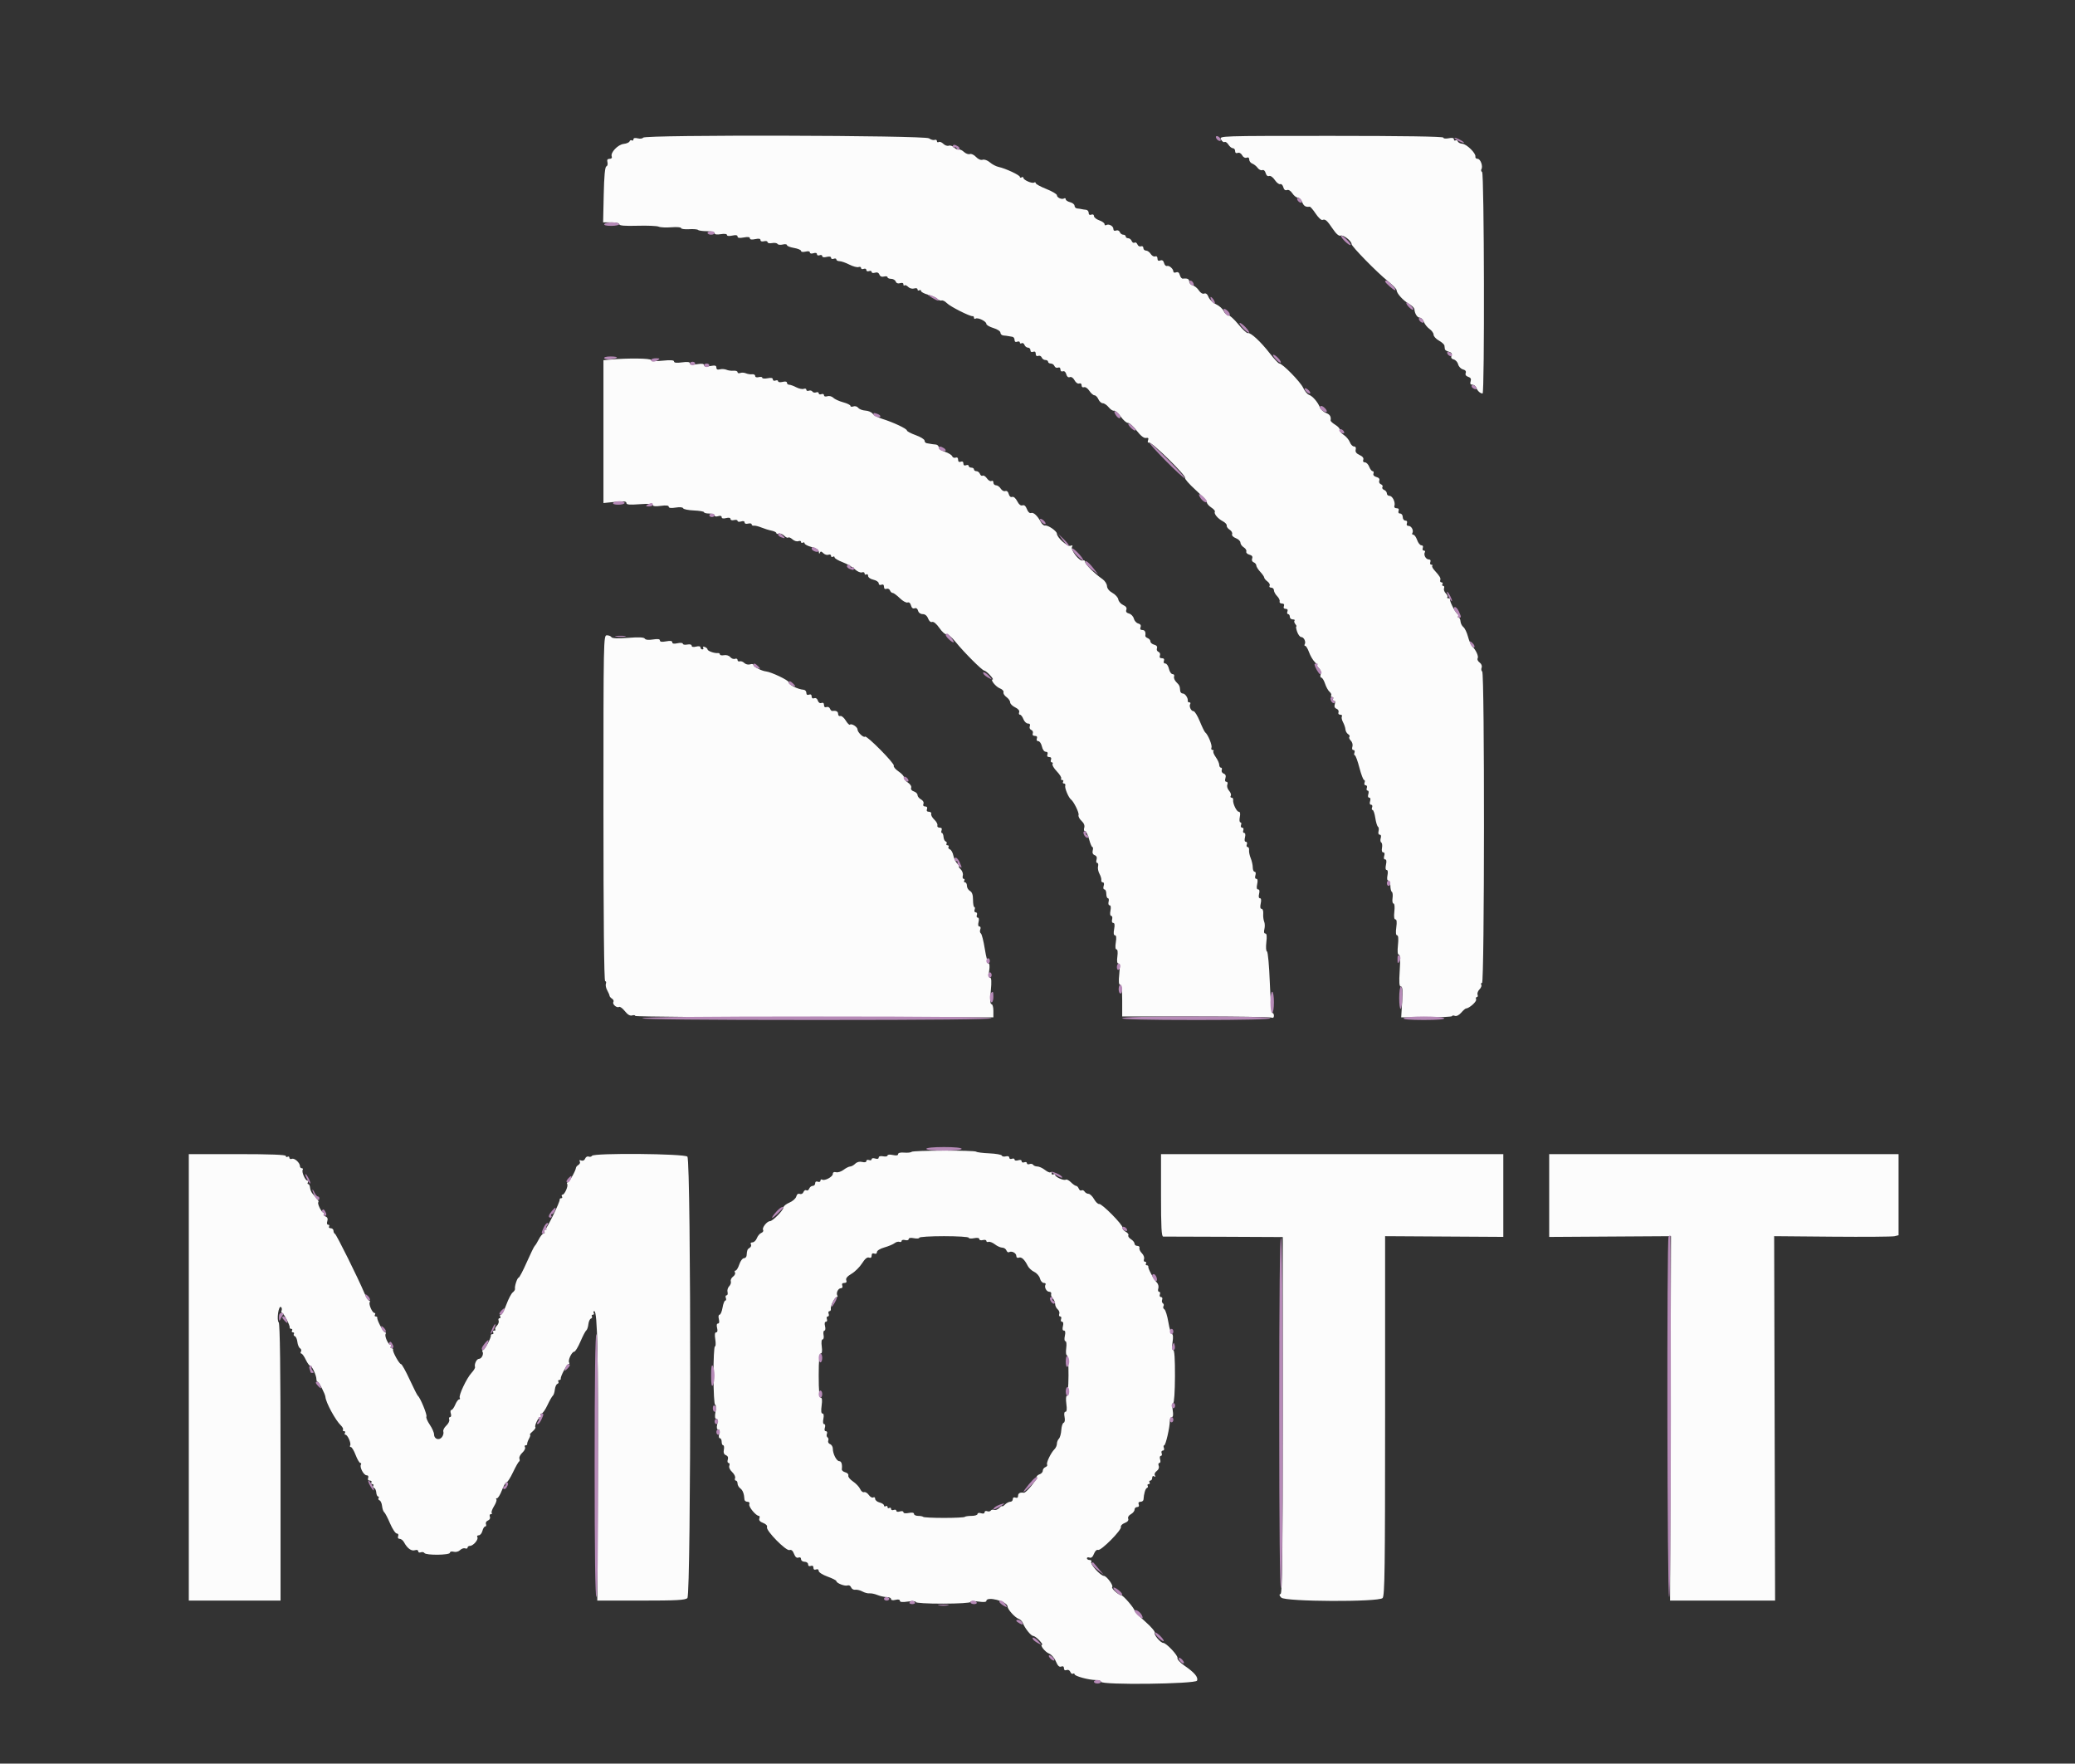 <svg id="svg" version="1.1" xmlns="http://www.w3.org/2000/svg" xmlns:xlink="http://www.w3.org/1999/xlink" width="400" height="339.924" viewBox="0, 0, 400,339.924"><rect x="0" y="0" width="400" height="339.924" fill="#333333" stroke="none"/><g id="svgg"><path id="path0" d="M123.979 26.532 C 123.863 26.720,123.395 26.780,122.938 26.665 C 122.414 26.533,122.109 26.603,122.109 26.854 C 122.109 27.072,121.969 27.165,121.798 27.059 C 121.627 26.953,121.430 27.038,121.360 27.248 C 121.290 27.457,120.780 27.678,120.227 27.739 C 119.116 27.861,117.639 29.411,117.924 30.154 C 118.030 30.429,117.865 30.612,117.514 30.612 C 117.100 30.612,116.978 30.807,117.101 31.276 C 117.197 31.641,117.100 31.998,116.886 32.070 C 116.622 32.157,116.459 33.923,116.381 37.528 L 116.265 42.857 117.827 42.857 C 118.743 42.857,119.388 43.013,119.388 43.234 C 119.388 43.493,120.489 43.581,122.874 43.513 C 124.792 43.459,126.634 43.537,126.968 43.687 C 127.302 43.837,128.412 43.890,129.434 43.806 C 130.456 43.721,131.293 43.790,131.293 43.960 C 131.293 44.130,131.976 44.227,132.812 44.176 C 133.648 44.124,134.439 44.189,134.569 44.320 C 134.700 44.451,135.471 44.558,136.281 44.558 C 137.151 44.558,137.755 44.716,137.755 44.942 C 137.755 45.192,138.173 45.259,138.946 45.134 C 139.652 45.019,140.136 45.081,140.136 45.287 C 140.136 45.494,140.545 45.542,141.156 45.408 C 141.844 45.257,142.177 45.316,142.177 45.589 C 142.177 45.868,142.548 45.924,143.367 45.771 C 144.155 45.623,144.558 45.677,144.558 45.930 C 144.558 46.178,144.916 46.234,145.578 46.088 C 146.268 45.937,146.599 45.996,146.599 46.271 C 146.599 46.511,146.879 46.605,147.279 46.500 C 147.653 46.402,147.959 46.479,147.959 46.670 C 147.959 46.862,148.345 46.944,148.818 46.854 C 149.290 46.764,149.766 46.835,149.875 47.012 C 149.985 47.189,150.440 47.242,150.887 47.130 C 151.335 47.018,151.701 47.068,151.701 47.243 C 151.701 47.417,152.313 47.663,153.061 47.789 C 153.810 47.916,154.422 48.175,154.422 48.366 C 154.422 48.566,154.781 48.623,155.272 48.500 C 155.788 48.370,156.122 48.432,156.122 48.656 C 156.122 48.871,156.407 48.935,156.803 48.810 C 157.219 48.677,157.483 48.748,157.483 48.993 C 157.483 49.213,157.713 49.304,157.993 49.197 C 158.274 49.089,158.503 49.166,158.503 49.367 C 158.503 49.588,158.841 49.649,159.354 49.520 C 159.884 49.387,160.204 49.451,160.204 49.690 C 160.204 49.900,160.434 49.985,160.714 49.877 C 160.995 49.769,161.224 49.829,161.224 50.011 C 161.224 50.192,161.498 50.340,161.833 50.340 C 162.167 50.340,163.022 50.636,163.733 50.999 C 164.443 51.361,165.241 51.574,165.505 51.472 C 165.770 51.371,165.986 51.452,165.986 51.654 C 165.986 51.855,166.216 51.931,166.497 51.824 C 166.777 51.716,167.007 51.814,167.007 52.041 C 167.007 52.268,167.236 52.366,167.517 52.258 C 167.798 52.150,168.027 52.221,168.027 52.415 C 168.027 52.608,168.315 52.676,168.667 52.564 C 169.083 52.432,169.382 52.557,169.522 52.920 C 169.659 53.277,169.980 53.415,170.412 53.302 C 170.784 53.204,171.088 53.264,171.088 53.433 C 171.088 53.603,171.399 53.741,171.779 53.741 C 172.159 53.741,172.560 53.976,172.670 54.262 C 172.796 54.590,173.106 54.707,173.510 54.579 C 173.900 54.455,174.150 54.540,174.150 54.796 C 174.150 55.027,174.244 55.121,174.360 55.005 C 174.476 54.889,174.798 55.022,175.076 55.300 C 175.363 55.586,175.861 55.717,176.226 55.601 C 176.598 55.483,176.871 55.558,176.871 55.779 C 176.871 55.990,177.024 56.068,177.211 55.952 C 177.398 55.837,177.551 55.898,177.551 56.089 C 177.551 56.280,178.156 56.599,178.896 56.799 C 179.636 56.998,180.441 57.360,180.685 57.604 C 180.929 57.848,181.305 57.989,181.520 57.917 C 181.736 57.845,182.194 58.078,182.538 58.434 C 183.171 59.090,187.030 61.038,187.500 60.938 C 187.640 60.909,187.755 61.046,187.755 61.245 C 187.755 61.443,187.897 61.517,188.070 61.410 C 188.511 61.138,190.136 61.929,190.136 62.416 C 190.136 62.637,190.748 63.001,191.497 63.225 C 192.276 63.459,192.857 63.845,192.857 64.129 C 192.857 64.402,193.125 64.644,193.452 64.665 C 193.780 64.687,194.201 64.740,194.388 64.783 C 194.575 64.827,194.919 64.886,195.153 64.914 C 195.387 64.943,195.578 65.212,195.578 65.513 C 195.578 65.859,195.765 65.987,196.088 65.863 C 196.369 65.756,196.599 65.825,196.599 66.017 C 196.599 66.209,196.753 66.271,196.941 66.155 C 197.130 66.039,197.376 66.183,197.488 66.475 C 197.600 66.768,197.905 67.007,198.166 67.007 C 198.426 67.007,198.639 67.232,198.639 67.506 C 198.639 67.811,198.839 67.929,199.150 67.810 C 199.481 67.683,199.660 67.819,199.660 68.197 C 199.660 68.561,199.841 68.711,200.142 68.595 C 200.407 68.494,200.708 68.630,200.812 68.899 C 200.915 69.168,201.233 69.388,201.520 69.388 C 201.806 69.388,202.041 69.541,202.041 69.728 C 202.041 69.915,202.275 70.068,202.562 70.068 C 202.848 70.068,203.167 70.288,203.270 70.557 C 203.373 70.826,203.675 70.962,203.940 70.860 C 204.230 70.749,204.422 70.889,204.422 71.211 C 204.422 71.525,204.615 71.673,204.887 71.569 C 205.168 71.461,205.430 71.685,205.547 72.134 C 205.670 72.602,205.922 72.808,206.229 72.690 C 206.520 72.579,206.889 72.825,207.143 73.299 C 207.386 73.753,207.770 74.018,208.036 73.916 C 208.311 73.811,208.503 73.958,208.503 74.273 C 208.503 74.583,208.697 74.734,208.963 74.632 C 209.217 74.535,209.678 74.844,209.992 75.323 C 210.304 75.800,210.750 76.190,210.982 76.190 C 211.214 76.190,211.554 76.535,211.739 76.956 C 211.924 77.377,212.304 77.721,212.585 77.721 C 212.866 77.721,213.380 78.073,213.728 78.502 C 214.076 78.932,214.532 79.226,214.742 79.156 C 214.953 79.086,215.538 79.599,216.043 80.297 C 216.548 80.994,217.178 81.542,217.442 81.514 C 217.707 81.486,218.456 82.151,219.108 82.993 C 219.880 83.990,220.508 84.485,220.907 84.413 C 221.352 84.333,221.463 84.454,221.310 84.852 C 221.180 85.192,221.259 85.366,221.519 85.307 C 222.062 85.185,228.696 91.700,228.444 92.108 C 228.338 92.279,229.243 93.314,230.453 94.410 C 231.663 95.506,232.653 96.596,232.653 96.833 C 232.653 97.070,233.034 97.513,233.500 97.818 C 233.967 98.124,234.278 98.488,234.192 98.627 C 233.959 99.003,234.761 99.969,235.720 100.467 C 236.185 100.708,236.527 101.084,236.480 101.301 C 236.434 101.518,236.687 101.877,237.042 102.099 C 237.397 102.321,237.610 102.702,237.517 102.947 C 237.417 103.206,237.716 103.533,238.231 103.728 C 238.717 103.913,239.116 104.297,239.116 104.581 C 239.116 104.864,239.406 105.278,239.762 105.500 C 240.117 105.722,240.338 106.086,240.253 106.308 C 240.167 106.531,240.432 106.801,240.841 106.908 C 241.350 107.041,241.519 107.274,241.376 107.646 C 241.254 107.965,241.375 108.269,241.672 108.383 C 241.950 108.489,242.177 108.761,242.177 108.986 C 242.177 109.211,242.521 109.765,242.942 110.217 C 243.363 110.669,243.707 111.169,243.707 111.329 C 243.707 111.489,243.991 111.827,244.337 112.080 C 244.683 112.333,244.865 112.703,244.742 112.903 C 244.619 113.102,244.756 113.265,245.048 113.265 C 245.340 113.265,245.578 113.495,245.578 113.776 C 245.578 114.056,245.856 114.563,246.195 114.902 C 246.534 115.241,246.751 115.700,246.677 115.923 C 246.603 116.145,246.801 116.327,247.117 116.327 C 247.488 116.327,247.622 116.507,247.496 116.837 C 247.373 117.157,247.500 117.347,247.836 117.347 C 248.173 117.347,248.299 117.537,248.176 117.857 C 248.069 118.138,248.129 118.367,248.310 118.367 C 248.491 118.367,248.639 118.597,248.639 118.878 C 248.639 119.158,248.895 119.388,249.206 119.388 C 249.518 119.388,249.673 119.488,249.549 119.612 C 249.426 119.735,249.496 120.041,249.704 120.292 C 249.913 120.543,249.996 120.748,249.889 120.748 C 249.783 120.748,249.855 121.207,250.051 121.769 C 250.247 122.330,250.605 122.789,250.847 122.789 C 251.352 122.789,251.797 123.719,251.512 124.180 C 251.406 124.351,251.452 124.490,251.612 124.490 C 251.773 124.490,252.103 125.041,252.347 125.715 C 252.591 126.388,253.081 127.230,253.436 127.586 C 253.791 127.941,253.994 128.231,253.887 128.231 C 253.780 128.231,253.939 128.477,254.239 128.777 C 254.558 129.096,254.700 129.591,254.580 129.968 C 254.468 130.322,254.527 130.612,254.713 130.612 C 254.898 130.612,255.222 131.136,255.433 131.776 C 255.644 132.415,256.037 133.121,256.306 133.345 C 256.575 133.568,256.711 133.886,256.609 134.052 C 256.506 134.218,256.594 134.354,256.803 134.354 C 257.012 134.354,257.088 134.507,256.973 134.694 C 256.857 134.881,256.935 135.034,257.146 135.034 C 257.374 135.034,257.442 135.309,257.312 135.716 C 257.167 136.175,257.276 136.467,257.649 136.610 C 257.953 136.727,258.122 137.032,258.023 137.289 C 257.920 137.558,258.064 137.755,258.364 137.755 C 258.650 137.755,258.791 137.905,258.678 138.088 C 258.565 138.271,258.661 138.769,258.892 139.194 C 259.123 139.618,259.335 140.248,259.363 140.592 C 259.392 140.937,259.626 141.350,259.885 141.509 C 260.143 141.669,260.251 141.903,260.125 142.029 C 259.999 142.155,260.124 142.485,260.402 142.763 C 260.688 143.050,260.819 143.548,260.703 143.913 C 260.581 144.296,260.661 144.558,260.898 144.558 C 261.118 144.558,261.209 144.787,261.101 145.068 C 260.994 145.349,261.024 145.578,261.170 145.578 C 261.315 145.578,261.711 146.650,262.051 147.959 C 262.391 149.269,262.798 150.340,262.956 150.340 C 263.114 150.340,263.156 150.570,263.048 150.850 C 262.940 151.131,263.038 151.361,263.265 151.361 C 263.493 151.361,263.590 151.590,263.482 151.871 C 263.375 152.151,263.445 152.381,263.639 152.381 C 263.837 152.381,263.897 152.680,263.776 153.061 C 263.646 153.469,263.714 153.741,263.946 153.741 C 264.177 153.741,264.245 154.014,264.116 154.422 C 263.983 154.838,264.055 155.102,264.299 155.102 C 264.519 155.102,264.611 155.332,264.503 155.612 C 264.395 155.893,264.438 156.122,264.598 156.122 C 264.758 156.122,264.991 156.808,265.117 157.645 C 265.243 158.483,265.475 159.248,265.634 159.346 C 265.793 159.444,265.843 159.830,265.745 160.204 C 265.641 160.602,265.734 160.884,265.970 160.884 C 266.212 160.884,266.290 161.144,266.166 161.536 C 266.052 161.894,266.097 162.273,266.267 162.378 C 266.437 162.483,266.502 162.955,266.411 163.427 C 266.311 163.954,266.403 164.286,266.650 164.286 C 266.898 164.286,266.970 164.547,266.837 164.966 C 266.706 165.376,266.776 165.646,267.011 165.646 C 267.267 165.646,267.324 165.996,267.177 166.667 C 267.038 167.297,267.090 167.687,267.311 167.687 C 267.529 167.687,267.590 168.090,267.466 168.707 C 267.336 169.358,267.401 169.728,267.645 169.728 C 267.855 169.728,268.027 170.178,268.027 170.728 C 268.027 171.278,268.155 171.807,268.311 171.904 C 268.467 172.000,268.526 172.545,268.442 173.114 C 268.359 173.684,268.442 174.150,268.627 174.150 C 268.825 174.150,268.893 174.780,268.792 175.680 C 268.679 176.679,268.750 177.211,268.997 177.211 C 269.249 177.211,269.305 177.720,269.165 178.741 C 269.030 179.728,269.084 180.272,269.317 180.272 C 269.552 180.272,269.611 180.927,269.486 182.143 C 269.359 183.370,269.418 184.014,269.658 184.014 C 269.907 184.014,269.960 184.995,269.826 187.075 C 269.675 189.391,269.730 190.136,270.049 190.136 C 270.366 190.136,270.426 190.874,270.292 193.112 L 270.112 196.088 275.022 196.088 C 277.723 196.088,279.932 195.978,279.932 195.844 C 279.932 195.710,280.166 195.689,280.452 195.799 C 280.761 195.918,281.257 195.671,281.671 195.193 C 282.056 194.750,282.472 194.384,282.597 194.379 C 283.230 194.354,284.706 193.039,284.552 192.637 C 284.455 192.384,284.519 192.177,284.694 192.177 C 284.869 192.177,284.932 191.967,284.834 191.711 C 284.735 191.454,284.903 190.996,285.206 190.693 C 285.510 190.389,285.662 189.987,285.546 189.799 C 285.429 189.610,285.496 189.456,285.694 189.456 C 286.169 189.456,286.204 129.724,285.729 129.431 C 285.550 129.320,285.499 128.983,285.614 128.681 C 285.739 128.356,285.580 127.954,285.225 127.695 C 284.896 127.453,284.725 127.096,284.846 126.900 C 285.081 126.520,284.534 125.302,283.799 124.567 C 283.553 124.320,283.183 123.475,282.978 122.689 C 282.772 121.902,282.377 121.082,282.100 120.867 C 281.822 120.652,281.571 120.155,281.542 119.762 C 281.512 119.369,281.358 119.048,281.200 119.048 C 281.042 119.048,281.007 118.895,281.122 118.707 C 281.238 118.520,281.199 118.367,281.035 118.367 C 280.712 118.367,279.431 115.977,279.531 115.561 C 279.564 115.421,279.413 115.306,279.195 115.306 C 278.977 115.306,278.893 115.211,279.009 115.096 C 279.125 114.980,278.988 114.654,278.706 114.371 C 278.423 114.089,278.273 113.648,278.371 113.392 C 278.470 113.135,278.393 112.925,278.201 112.925 C 278.008 112.925,277.946 112.772,278.061 112.585 C 278.177 112.398,278.097 112.245,277.883 112.245 C 277.669 112.245,277.557 112.057,277.634 111.827 C 277.771 111.414,277.582 111.094,276.474 109.868 C 276.162 109.523,275.996 109.151,276.105 109.042 C 276.215 108.933,276.130 108.844,275.918 108.844 C 275.705 108.844,275.620 108.614,275.727 108.333 C 275.848 108.020,275.727 107.823,275.413 107.823 C 274.852 107.823,274.376 106.921,274.679 106.432 C 274.784 106.262,274.692 106.122,274.473 106.122 C 274.255 106.122,274.165 105.893,274.273 105.612 C 274.388 105.312,274.277 105.102,274.002 105.102 C 273.746 105.102,273.376 104.643,273.180 104.082 C 272.985 103.520,272.654 103.061,272.447 103.061 C 272.239 103.061,272.155 102.922,272.260 102.752 C 272.563 102.262,272.087 101.361,271.526 101.361 C 271.212 101.361,271.091 101.164,271.211 100.850 C 271.331 100.540,271.212 100.340,270.908 100.340 C 270.633 100.340,270.408 100.034,270.408 99.660 C 270.408 99.286,270.183 98.980,269.909 98.980 C 269.604 98.980,269.486 98.780,269.605 98.469 C 269.732 98.138,269.596 97.959,269.218 97.959 C 268.892 97.959,268.706 97.772,268.796 97.534 C 269.052 96.863,268.442 95.578,267.868 95.578 C 267.581 95.578,267.347 95.365,267.347 95.104 C 267.347 94.844,267.108 94.539,266.815 94.427 C 266.523 94.314,266.379 94.067,266.497 93.878 C 266.614 93.688,266.480 93.444,266.199 93.337 C 265.919 93.229,265.776 92.915,265.882 92.639 C 266.006 92.315,265.811 92.067,265.331 91.942 C 264.882 91.824,264.658 91.563,264.766 91.282 C 264.864 91.026,264.793 90.816,264.607 90.816 C 264.421 90.816,264.123 90.434,263.946 89.966 C 263.768 89.498,263.394 89.116,263.114 89.116 C 262.806 89.116,262.682 88.918,262.799 88.613 C 262.923 88.290,262.668 87.964,262.085 87.698 C 261.461 87.414,261.229 87.094,261.340 86.670 C 261.440 86.288,261.316 86.054,261.014 86.054 C 260.746 86.054,260.385 85.680,260.211 85.222 C 260.037 84.764,259.499 84.130,259.016 83.814 C 258.533 83.498,258.196 83.069,258.266 82.861 C 258.336 82.653,257.958 82.217,257.426 81.892 C 256.895 81.567,256.479 81.184,256.501 81.042 C 256.624 80.282,256.378 79.883,255.606 79.590 C 255.135 79.410,254.606 78.917,254.431 78.492 C 254.002 77.454,253.018 76.333,252.322 76.090 C 252.008 75.981,251.505 75.371,251.203 74.734 C 250.645 73.558,247.221 70.068,246.625 70.068 C 246.445 70.068,245.617 69.188,244.785 68.112 C 243.038 65.855,241.066 64.032,240.555 64.203 C 240.361 64.268,239.536 63.509,238.723 62.517 C 237.910 61.526,237.015 60.714,236.735 60.714 C 236.454 60.714,236.074 60.370,235.889 59.950 C 235.704 59.529,235.046 58.944,234.426 58.650 C 233.805 58.355,233.151 57.727,232.971 57.254 C 232.758 56.694,232.467 56.461,232.139 56.587 C 231.836 56.703,231.423 56.460,231.107 55.977 C 230.818 55.535,230.282 55.095,229.916 54.999 C 229.551 54.904,229.252 54.582,229.252 54.284 C 229.252 53.771,228.891 53.603,228.017 53.707 C 227.806 53.732,227.547 53.424,227.442 53.023 C 227.315 52.534,227.076 52.360,226.721 52.496 C 226.429 52.608,226.190 52.541,226.190 52.346 C 226.190 51.820,225.390 51.117,224.955 51.262 C 224.747 51.332,224.495 51.075,224.395 50.693 C 224.272 50.226,224.034 50.066,223.671 50.205 C 223.305 50.345,223.129 50.223,223.129 49.830 C 223.129 49.486,222.945 49.318,222.680 49.419 C 222.432 49.514,222.048 49.301,221.826 48.946 C 221.604 48.590,221.195 48.299,220.915 48.299 C 220.636 48.299,220.408 48.075,220.408 47.800 C 220.408 47.516,220.206 47.378,219.942 47.479 C 219.685 47.578,219.380 47.410,219.264 47.107 C 219.148 46.804,218.897 46.651,218.707 46.769 C 218.518 46.886,218.271 46.743,218.158 46.450 C 218.046 46.158,217.741 45.918,217.481 45.918 C 217.220 45.918,217.007 45.765,217.007 45.578 C 217.007 45.391,216.794 45.238,216.533 45.238 C 216.272 45.238,215.972 45.011,215.866 44.734 C 215.755 44.447,215.447 44.316,215.149 44.430 C 214.822 44.556,214.626 44.440,214.626 44.120 C 214.626 43.559,213.724 43.084,213.235 43.386 C 213.064 43.492,212.925 43.408,212.925 43.200 C 212.925 42.992,212.466 42.662,211.905 42.466 C 211.344 42.270,210.884 41.901,210.884 41.644 C 210.884 41.369,210.675 41.258,210.374 41.374 C 210.051 41.498,209.864 41.369,209.864 41.023 C 209.864 40.722,209.634 40.457,209.354 40.434 C 209.073 40.410,208.690 40.353,208.503 40.306 C 208.316 40.259,207.934 40.202,207.653 40.179 C 207.372 40.155,207.143 39.923,207.143 39.663 C 207.143 39.402,206.760 39.093,206.293 38.976 C 205.825 38.859,205.442 38.603,205.442 38.409 C 205.442 38.214,205.303 38.141,205.133 38.246 C 204.692 38.519,203.741 38.096,203.741 37.628 C 203.741 37.411,202.823 36.868,201.701 36.423 C 200.578 35.977,199.660 35.473,199.660 35.303 C 199.660 35.133,199.518 35.081,199.345 35.188 C 198.953 35.431,197.279 34.694,197.279 34.279 C 197.279 34.111,197.126 34.068,196.939 34.184 C 196.752 34.299,196.599 34.258,196.599 34.092 C 196.599 33.751,193.823 32.454,192.495 32.175 C 192.015 32.074,191.262 31.679,190.822 31.297 C 190.365 30.901,189.765 30.684,189.425 30.792 C 189.065 30.906,188.557 30.689,188.141 30.243 C 187.763 29.837,187.232 29.589,186.961 29.693 C 186.691 29.797,186.181 29.614,185.829 29.286 C 185.477 28.958,185.019 28.746,184.811 28.816 C 184.603 28.885,184.197 28.706,183.908 28.418 C 183.620 28.129,183.163 27.978,182.892 28.082 C 182.622 28.186,182.152 28.022,181.849 27.719 C 181.546 27.416,181.143 27.263,180.955 27.379 C 180.766 27.496,180.612 27.413,180.612 27.195 C 180.612 26.976,180.415 26.874,180.173 26.967 C 179.931 27.059,179.443 26.923,179.087 26.663 C 178.282 26.074,124.341 25.945,123.979 26.532 M235.379 26.880 C 235.582 27.260,235.889 27.483,236.060 27.377 C 236.232 27.271,236.567 27.497,236.805 27.878 C 237.044 28.259,237.431 28.571,237.667 28.571 C 237.902 28.571,238.095 28.817,238.095 29.118 C 238.095 29.462,238.283 29.593,238.600 29.471 C 238.895 29.358,239.251 29.549,239.456 29.932 C 239.661 30.315,240.016 30.506,240.311 30.393 C 240.631 30.270,240.816 30.404,240.816 30.757 C 240.816 31.063,241.084 31.414,241.412 31.536 C 241.739 31.658,242.202 32.029,242.441 32.361 C 242.680 32.693,243.081 32.886,243.332 32.790 C 243.602 32.686,243.867 32.917,243.983 33.358 C 244.100 33.808,244.361 34.031,244.644 33.923 C 244.909 33.821,245.384 34.152,245.748 34.694 C 246.099 35.216,246.567 35.574,246.788 35.490 C 247.009 35.405,247.277 35.670,247.384 36.079 C 247.510 36.561,247.756 36.755,248.083 36.629 C 248.389 36.512,248.803 36.764,249.132 37.265 C 249.431 37.722,249.905 38.095,250.186 38.095 C 250.467 38.095,250.843 38.478,251.020 38.946 C 251.311 39.709,251.708 39.954,252.462 39.838 C 252.600 39.816,253.122 40.417,253.623 41.173 C 254.123 41.929,254.713 42.478,254.933 42.394 C 255.483 42.182,255.798 42.456,256.945 44.147 C 257.600 45.113,258.108 45.542,258.443 45.413 C 258.958 45.216,260.544 46.447,260.544 47.045 C 260.544 47.499,265.449 52.509,267.517 54.167 C 268.452 54.917,269.220 55.709,269.224 55.927 C 269.233 56.541,270.488 57.930,271.609 58.568 C 272.164 58.884,272.634 59.343,272.652 59.589 C 272.715 60.446,273.206 61.224,273.684 61.224 C 273.949 61.224,274.306 61.592,274.477 62.041 C 274.647 62.489,275.139 63.103,275.570 63.405 C 276.001 63.707,276.355 64.207,276.357 64.516 C 276.359 64.825,276.820 65.333,277.381 65.645 C 277.942 65.957,278.420 66.391,278.444 66.609 C 278.467 66.828,278.506 67.142,278.529 67.307 C 278.552 67.473,278.897 67.693,279.296 67.797 C 279.800 67.929,279.955 68.158,279.805 68.549 C 279.659 68.929,279.800 69.166,280.242 69.281 C 280.601 69.375,280.983 69.802,281.090 70.230 C 281.197 70.657,281.613 71.093,282.013 71.198 C 282.488 71.322,282.673 71.566,282.545 71.901 C 282.420 72.224,282.598 72.494,283.025 72.629 C 283.505 72.782,283.642 73.033,283.495 73.497 C 283.349 73.955,283.450 74.150,283.831 74.150 C 284.130 74.150,284.474 74.418,284.595 74.745 C 284.820 75.355,285.346 75.836,285.799 75.845 C 286.205 75.853,286.115 33.411,285.709 33.160 C 285.519 33.042,285.456 32.795,285.571 32.610 C 285.918 32.048,285.395 30.612,284.843 30.612 C 284.557 30.612,284.365 30.421,284.414 30.187 C 284.549 29.553,282.735 27.771,281.892 27.709 C 281.488 27.679,281.098 27.477,281.026 27.261 C 280.953 27.044,280.754 26.953,280.583 27.059 C 280.412 27.165,280.272 27.070,280.272 26.848 C 280.272 26.582,279.926 26.515,279.252 26.650 C 278.676 26.765,278.231 26.709,278.231 26.522 C 278.231 26.310,270.432 26.190,256.621 26.190 C 235.016 26.190,235.010 26.191,235.379 26.880 M117.772 69.297 L 116.327 69.427 116.327 83.192 L 116.327 96.958 118.537 96.731 C 120.227 96.558,120.748 96.608,120.748 96.941 C 120.748 97.274,121.351 97.332,123.299 97.184 C 124.989 97.056,125.850 97.113,125.850 97.351 C 125.850 97.583,126.399 97.636,127.381 97.502 C 128.401 97.362,128.912 97.418,128.912 97.669 C 128.912 97.917,129.367 97.973,130.244 97.833 C 131.032 97.707,131.623 97.760,131.691 97.964 C 131.754 98.153,132.684 98.344,133.757 98.388 C 134.830 98.433,135.710 98.584,135.711 98.724 C 135.713 98.865,136.173 98.980,136.735 98.980 C 137.296 98.980,137.755 99.143,137.755 99.343 C 137.755 99.551,138.045 99.614,138.435 99.490 C 138.852 99.357,139.116 99.429,139.116 99.674 C 139.116 99.931,139.420 99.997,139.966 99.860 C 140.499 99.727,140.816 99.791,140.816 100.033 C 140.816 100.252,141.111 100.342,141.497 100.242 C 141.871 100.144,142.177 100.213,142.177 100.395 C 142.177 100.577,142.483 100.629,142.857 100.510 C 143.276 100.377,143.537 100.449,143.537 100.697 C 143.537 100.932,143.820 101.026,144.218 100.922 C 144.592 100.824,144.898 100.889,144.898 101.067 C 144.898 101.245,145.089 101.359,145.323 101.321 C 145.557 101.283,146.207 101.440,146.769 101.671 C 147.330 101.902,148.210 102.175,148.724 102.278 C 149.239 102.381,149.660 102.595,149.660 102.753 C 149.660 102.911,149.870 102.959,150.126 102.861 C 150.383 102.762,150.849 102.939,151.163 103.252 C 151.476 103.566,151.828 103.727,151.944 103.611 C 152.061 103.495,152.430 103.648,152.766 103.952 C 153.101 104.256,153.611 104.414,153.899 104.304 C 154.186 104.193,154.422 104.260,154.422 104.453 C 154.422 104.645,154.575 104.707,154.762 104.592 C 154.949 104.476,155.102 104.538,155.102 104.729 C 155.102 104.920,155.714 105.241,156.463 105.442 C 157.355 105.683,157.832 106.009,157.850 106.391 C 157.866 106.740,157.945 106.804,158.047 106.551 C 158.178 106.228,158.334 106.245,158.711 106.621 C 158.982 106.892,159.429 107.028,159.704 106.922 C 159.979 106.816,160.204 106.908,160.204 107.127 C 160.204 107.345,160.357 107.429,160.544 107.313 C 160.731 107.197,160.884 107.252,160.884 107.435 C 160.884 107.617,161.573 108.030,162.415 108.352 C 163.257 108.673,164.331 109.292,164.800 109.728 C 165.270 110.163,165.882 110.432,166.161 110.325 C 166.439 110.219,166.667 110.310,166.667 110.528 C 166.667 110.746,166.820 110.830,167.007 110.714 C 167.194 110.599,167.347 110.731,167.347 111.007 C 167.347 111.290,167.794 111.609,168.367 111.735 C 168.929 111.858,169.388 112.171,169.388 112.431 C 169.388 112.712,169.595 112.824,169.898 112.708 C 170.229 112.581,170.408 112.717,170.408 113.095 C 170.408 113.459,170.590 113.609,170.890 113.493 C 171.155 113.392,171.457 113.528,171.560 113.797 C 171.663 114.066,171.900 114.286,172.086 114.286 C 172.273 114.286,172.890 114.740,173.458 115.295 C 174.026 115.850,174.700 116.224,174.956 116.126 C 175.236 116.019,175.498 116.243,175.615 116.692 C 175.740 117.167,175.989 117.367,176.307 117.245 C 176.613 117.127,176.870 117.305,176.975 117.711 C 177.077 118.099,177.442 118.367,177.868 118.367 C 178.322 118.367,178.707 118.679,178.909 119.211 C 179.102 119.718,179.415 119.984,179.695 119.877 C 179.973 119.770,180.535 120.241,181.097 121.051 C 181.612 121.795,182.226 122.331,182.460 122.241 C 182.694 122.151,183.475 122.812,184.196 123.709 C 185.792 125.696,189.345 129.252,189.735 129.252 C 189.890 129.252,190.377 129.634,190.816 130.102 C 191.256 130.570,191.507 130.952,191.374 130.952 C 190.822 130.952,191.946 132.371,192.735 132.671 C 193.207 132.851,193.527 133.188,193.447 133.420 C 193.366 133.653,193.622 134.073,194.014 134.354 C 194.407 134.634,194.728 135.091,194.728 135.370 C 194.728 135.648,195.160 136.082,195.688 136.335 C 196.283 136.621,196.578 136.978,196.464 137.275 C 196.363 137.539,196.432 137.755,196.618 137.755 C 196.804 137.755,197.101 138.138,197.279 138.605 C 197.457 139.073,197.852 139.456,198.157 139.456 C 198.517 139.456,198.642 139.640,198.512 139.979 C 198.399 140.271,198.524 140.584,198.794 140.687 C 199.059 140.789,199.194 141.090,199.092 141.355 C 198.977 141.655,199.126 141.837,199.490 141.837 C 199.868 141.837,200.004 142.016,199.877 142.347 C 199.761 142.650,199.873 142.857,200.154 142.857 C 200.414 142.857,200.727 143.316,200.850 143.878 C 200.980 144.468,201.293 144.898,201.594 144.898 C 201.916 144.898,202.039 145.092,201.918 145.408 C 201.795 145.729,201.921 145.918,202.258 145.918 C 202.595 145.918,202.721 146.108,202.598 146.429 C 202.490 146.709,202.560 146.939,202.752 146.939 C 202.944 146.939,203.010 147.087,202.898 147.268 C 202.786 147.449,203.157 148.081,203.721 148.672 C 204.286 149.263,204.666 149.880,204.565 150.043 C 204.464 150.207,204.553 150.340,204.762 150.340 C 204.971 150.340,205.048 150.493,204.932 150.680 C 204.816 150.867,204.897 151.020,205.110 151.020 C 205.324 151.020,205.431 151.212,205.347 151.446 C 205.201 151.856,205.981 153.734,206.443 154.082 C 206.995 154.498,208.063 156.676,207.914 157.083 C 207.823 157.331,208.079 157.841,208.481 158.215 C 208.959 158.660,209.141 159.124,209.005 159.551 C 208.889 159.918,208.957 160.204,209.162 160.204 C 209.362 160.204,209.711 160.893,209.936 161.735 C 210.161 162.577,210.452 163.265,210.583 163.265 C 210.714 163.265,210.741 163.570,210.644 163.941 C 210.531 164.374,210.669 164.695,211.026 164.832 C 211.389 164.971,211.514 165.271,211.382 165.687 C 211.270 166.039,211.328 166.327,211.510 166.327 C 211.692 166.327,211.765 166.617,211.672 166.972 C 211.579 167.327,211.702 167.978,211.946 168.418 C 212.189 168.858,212.349 169.409,212.301 169.643 C 212.254 169.877,212.385 170.068,212.593 170.068 C 212.816 170.068,212.883 170.347,212.755 170.748 C 212.631 171.139,212.694 171.429,212.902 171.429 C 213.102 171.429,213.265 171.811,213.265 172.279 C 213.265 172.747,213.404 173.129,213.574 173.129 C 213.743 173.129,213.802 173.435,213.704 173.810 C 213.606 174.184,213.693 174.490,213.897 174.490 C 214.129 174.490,214.192 174.875,214.065 175.510 C 213.943 176.116,214.003 176.531,214.211 176.531 C 214.404 176.531,214.482 176.837,214.384 177.211 C 214.282 177.603,214.374 177.891,214.602 177.891 C 214.869 177.891,214.925 178.276,214.773 179.082 C 214.626 179.868,214.680 180.272,214.932 180.272 C 215.187 180.272,215.242 180.724,215.097 181.633 C 214.961 182.482,215.011 182.993,215.230 182.993 C 215.444 182.993,215.510 183.527,215.399 184.354 C 215.280 185.238,215.350 185.714,215.596 185.714 C 215.857 185.714,215.909 186.352,215.763 187.755 C 215.613 189.183,215.666 189.796,215.938 189.796 C 216.201 189.796,216.327 190.789,216.327 192.857 L 216.327 195.918 230.414 195.918 C 238.163 195.918,244.744 196.011,245.040 196.125 C 245.393 196.260,245.578 196.143,245.578 195.785 C 245.578 195.484,245.449 195.238,245.292 195.238 C 245.134 195.238,244.905 192.598,244.784 189.371 C 244.662 186.145,244.416 183.456,244.238 183.397 C 244.055 183.336,244.001 182.560,244.114 181.611 C 244.251 180.451,244.191 179.932,243.918 179.932 C 243.668 179.932,243.602 179.622,243.738 179.082 C 243.855 178.615,243.836 177.965,243.695 177.637 C 243.555 177.309,243.473 176.620,243.514 176.105 C 243.556 175.582,243.416 175.170,243.196 175.170 C 242.936 175.170,242.879 174.824,243.027 174.150 C 243.170 173.499,243.116 173.129,242.878 173.129 C 242.649 173.129,242.587 172.799,242.717 172.279 C 242.855 171.729,242.788 171.429,242.527 171.429 C 242.255 171.429,242.196 171.095,242.347 170.408 C 242.494 169.737,242.437 169.388,242.181 169.388 C 241.946 169.388,241.877 169.118,242.007 168.707 C 242.131 168.317,242.068 168.027,241.860 168.027 C 241.660 168.027,241.497 167.655,241.497 167.199 C 241.497 166.744,241.320 165.940,241.103 165.413 C 240.887 164.887,240.744 164.188,240.785 163.861 C 240.826 163.533,240.701 163.265,240.508 163.265 C 240.315 163.265,240.246 163.036,240.353 162.755 C 240.461 162.474,240.377 162.245,240.166 162.245 C 239.927 162.245,239.863 161.925,239.996 161.395 C 240.125 160.882,240.064 160.544,239.843 160.544 C 239.642 160.544,239.565 160.315,239.673 160.034 C 239.781 159.753,239.683 159.524,239.456 159.524 C 239.228 159.524,239.131 159.294,239.239 159.014 C 239.346 158.733,239.290 158.503,239.113 158.503 C 238.937 158.503,238.884 158.044,238.997 157.483 C 239.129 156.823,239.063 156.463,238.810 156.463 C 238.379 156.463,237.605 154.840,237.715 154.167 C 237.754 153.933,237.616 153.741,237.410 153.741 C 237.203 153.741,237.135 153.579,237.258 153.380 C 237.381 153.181,237.233 152.744,236.930 152.409 C 236.623 152.070,236.473 151.551,236.593 151.240 C 236.717 150.916,236.639 150.680,236.408 150.680 C 236.163 150.680,236.092 150.417,236.225 149.998 C 236.371 149.539,236.261 149.247,235.888 149.104 C 235.584 148.987,235.416 148.682,235.514 148.425 C 235.612 148.169,235.545 147.959,235.363 147.959 C 235.182 147.959,235.034 147.715,235.034 147.416 C 235.034 147.118,234.732 146.450,234.364 145.932 C 233.995 145.415,233.791 144.894,233.910 144.775 C 234.029 144.655,233.953 144.558,233.741 144.558 C 233.528 144.558,233.437 144.342,233.539 144.078 C 233.711 143.629,232.840 141.531,232.325 141.156 C 232.196 141.063,231.730 140.106,231.289 139.031 C 230.848 137.955,230.302 137.075,230.076 137.075 C 229.594 137.075,229.164 136.132,229.441 135.684 C 229.546 135.513,229.470 135.374,229.272 135.374 C 229.074 135.374,228.936 135.259,228.966 135.119 C 229.077 134.591,228.480 133.673,228.025 133.673 C 227.764 133.673,227.532 133.444,227.509 133.163 C 227.429 132.203,227.380 132.093,226.766 131.479 C 226.428 131.141,226.232 130.655,226.330 130.398 C 226.429 130.141,226.297 129.932,226.037 129.932 C 225.777 129.932,225.463 129.473,225.340 128.912 C 225.217 128.350,224.903 127.891,224.644 127.891 C 224.363 127.891,224.251 127.684,224.367 127.381 C 224.494 127.050,224.358 126.871,223.980 126.871 C 223.595 126.871,223.465 126.693,223.597 126.348 C 223.709 126.056,223.585 125.743,223.315 125.639 C 223.049 125.537,222.919 125.228,223.025 124.952 C 223.148 124.630,222.957 124.381,222.493 124.260 C 222.095 124.156,221.769 123.875,221.769 123.636 C 221.769 123.397,221.538 123.113,221.255 123.005 C 220.973 122.897,220.762 122.689,220.785 122.543 C 220.903 121.824,220.696 121.429,220.202 121.429 C 219.841 121.429,219.726 121.244,219.863 120.887 C 220.000 120.530,219.848 120.287,219.418 120.174 C 219.059 120.081,218.677 119.654,218.570 119.226 C 218.463 118.799,218.047 118.363,217.647 118.258 C 217.153 118.129,216.985 117.894,217.126 117.527 C 217.265 117.165,217.061 116.862,216.507 116.610 C 216.053 116.403,215.635 115.921,215.579 115.540 C 215.522 115.159,215.017 114.594,214.456 114.284 C 213.828 113.937,213.420 113.428,213.396 112.962 C 213.374 112.544,212.991 111.947,212.545 111.635 C 210.980 110.540,209.184 108.760,209.184 108.304 C 209.184 108.050,208.971 107.926,208.708 108.027 C 208.098 108.261,206.309 105.966,206.659 105.399 C 206.833 105.118,206.741 105.053,206.370 105.195 C 205.789 105.418,203.741 103.603,203.741 102.866 C 203.741 102.364,202.021 101.180,201.463 101.297 C 201.239 101.344,200.883 101.059,200.672 100.664 C 200.002 99.414,199.235 98.693,198.764 98.874 C 198.490 98.979,198.169 98.682,197.959 98.129 C 197.729 97.525,197.437 97.276,197.107 97.403 C 196.782 97.527,196.421 97.242,196.088 96.599 C 195.781 96.004,195.386 95.673,195.110 95.779 C 194.832 95.886,194.570 95.660,194.453 95.213 C 194.334 94.760,194.075 94.540,193.788 94.650 C 193.530 94.749,193.137 94.539,192.915 94.184 C 192.693 93.828,192.283 93.537,192.004 93.537 C 191.725 93.537,191.497 93.299,191.497 93.007 C 191.497 92.714,191.332 92.578,191.129 92.704 C 190.927 92.829,190.534 92.606,190.256 92.208 C 189.977 91.810,189.606 91.574,189.430 91.683 C 189.255 91.791,189.019 91.641,188.907 91.348 C 188.795 91.056,188.490 90.816,188.229 90.816 C 187.968 90.816,187.755 90.663,187.755 90.476 C 187.755 90.289,187.526 90.136,187.245 90.136 C 186.964 90.136,186.735 89.988,186.735 89.807 C 186.735 89.625,186.505 89.565,186.224 89.673 C 185.904 89.796,185.714 89.669,185.714 89.333 C 185.714 88.996,185.525 88.870,185.204 88.993 C 184.873 89.120,184.694 88.984,184.694 88.605 C 184.694 88.242,184.512 88.092,184.212 88.207 C 183.947 88.309,183.651 88.188,183.555 87.938 C 183.459 87.688,182.835 87.303,182.167 87.083 C 181.499 86.862,180.952 86.464,180.952 86.198 C 180.952 85.932,180.685 85.697,180.357 85.675 C 180.030 85.653,179.609 85.600,179.422 85.557 C 179.235 85.513,178.890 85.454,178.656 85.426 C 178.423 85.397,178.231 85.175,178.231 84.931 C 178.231 84.687,177.466 84.213,176.531 83.877 C 175.595 83.540,174.830 83.134,174.830 82.975 C 174.830 82.636,172.249 81.417,170.107 80.745 C 169.287 80.488,168.437 80.032,168.218 79.733 C 167.999 79.433,167.369 79.165,166.818 79.137 C 166.267 79.109,165.647 78.868,165.440 78.603 C 165.232 78.335,164.815 78.216,164.505 78.335 C 164.197 78.453,163.946 78.408,163.946 78.234 C 163.946 78.060,163.310 77.746,162.534 77.537 C 161.757 77.328,160.899 76.934,160.627 76.662 C 160.349 76.384,159.850 76.257,159.488 76.372 C 159.105 76.493,158.844 76.414,158.844 76.177 C 158.844 75.957,158.614 75.866,158.333 75.973 C 158.053 76.081,157.823 76.004,157.823 75.803 C 157.823 75.602,157.598 75.524,157.324 75.629 C 157.049 75.734,156.728 75.664,156.609 75.472 C 156.491 75.281,156.180 75.206,155.918 75.306 C 155.656 75.407,155.442 75.324,155.442 75.123 C 155.442 74.922,155.217 74.843,154.942 74.949 C 154.668 75.054,154.017 74.919,153.497 74.647 C 152.977 74.376,152.360 74.153,152.126 74.152 C 151.892 74.151,151.701 73.980,151.701 73.773 C 151.701 73.540,151.374 73.478,150.850 73.609 C 150.373 73.729,150.000 73.675,150.000 73.487 C 150.000 73.302,149.770 73.239,149.490 73.346 C 149.206 73.455,148.980 73.356,148.980 73.123 C 148.980 72.839,148.651 72.770,147.959 72.908 C 147.398 73.020,146.939 72.977,146.939 72.812 C 146.939 72.648,146.633 72.593,146.259 72.691 C 145.862 72.794,145.578 72.701,145.578 72.467 C 145.578 72.247,145.310 72.099,144.983 72.140 C 144.656 72.180,144.120 72.097,143.793 71.955 C 143.465 71.812,142.968 71.784,142.687 71.892 C 142.406 71.999,142.177 71.928,142.177 71.734 C 142.177 71.539,141.832 71.414,141.412 71.455 C 140.991 71.496,140.376 71.413,140.046 71.271 C 139.716 71.128,139.142 71.091,138.770 71.188 C 138.316 71.307,138.095 71.196,138.095 70.849 C 138.095 70.443,137.840 70.380,136.905 70.556 C 136.094 70.708,135.714 70.652,135.714 70.380 C 135.714 70.105,135.292 70.049,134.354 70.199 C 133.430 70.346,132.993 70.291,132.993 70.026 C 132.993 69.759,132.509 69.702,131.463 69.845 C 130.435 69.986,129.932 69.930,129.932 69.674 C 129.932 69.410,129.260 69.363,127.721 69.520 C 126.287 69.667,125.510 69.624,125.510 69.397 C 125.510 69.059,121.056 69.001,117.772 69.297 M116.327 155.782 C 116.327 177.058,116.446 189.116,116.656 189.116 C 116.837 189.116,116.902 189.333,116.800 189.599 C 116.698 189.865,116.812 190.439,117.054 190.875 C 117.295 191.310,117.498 191.787,117.505 191.934 C 117.512 192.081,117.728 192.332,117.986 192.491 C 118.244 192.651,118.360 192.934,118.245 193.121 C 117.984 193.543,118.901 194.348,119.336 194.079 C 119.512 193.971,120.016 194.338,120.457 194.894 C 120.989 195.565,121.459 195.843,121.854 195.719 C 122.181 195.616,122.449 195.657,122.449 195.810 C 122.449 195.963,137.985 196.088,156.973 196.088 L 191.497 196.088 191.497 194.813 C 191.497 194.111,191.330 193.537,191.127 193.537 C 190.874 193.537,190.833 192.741,190.997 190.986 C 191.167 189.177,191.125 188.435,190.852 188.435 C 190.595 188.435,190.540 187.987,190.686 187.075 C 190.805 186.327,190.764 185.714,190.595 185.714 C 190.425 185.714,190.088 184.453,189.845 182.912 C 189.603 181.371,189.258 180.020,189.078 179.909 C 188.899 179.798,188.851 179.452,188.970 179.139 C 189.095 178.816,189.023 178.571,188.805 178.571 C 188.567 178.571,188.503 178.251,188.636 177.721 C 188.765 177.208,188.704 176.871,188.483 176.871 C 188.281 176.871,188.205 176.641,188.312 176.361 C 188.420 176.080,188.323 175.850,188.095 175.850 C 187.868 175.850,187.770 175.621,187.878 175.340 C 187.986 175.060,187.960 174.830,187.822 174.830 C 187.683 174.830,187.570 174.205,187.570 173.441 C 187.570 172.479,187.389 171.951,186.982 171.724 C 186.659 171.543,186.395 171.096,186.395 170.731 C 186.395 170.367,186.232 170.068,186.034 170.068 C 185.836 170.068,185.769 169.915,185.884 169.728 C 186.000 169.541,185.947 169.388,185.766 169.388 C 185.586 169.388,185.512 169.104,185.602 168.758 C 185.693 168.412,185.515 167.876,185.206 167.568 C 184.898 167.259,184.744 167.007,184.864 167.007 C 184.984 167.007,184.835 166.759,184.531 166.456 C 184.228 166.152,183.889 165.451,183.778 164.896 C 183.668 164.341,183.370 163.808,183.117 163.711 C 182.864 163.614,182.742 163.397,182.845 163.230 C 182.949 163.062,182.862 162.925,182.653 162.925 C 182.444 162.925,182.359 162.785,182.465 162.614 C 182.571 162.443,182.496 162.249,182.300 162.184 C 182.103 162.118,181.917 161.723,181.885 161.304 C 181.854 160.886,181.712 160.544,181.571 160.544 C 181.430 160.544,181.402 160.315,181.510 160.034 C 181.636 159.705,181.502 159.524,181.130 159.524 C 180.814 159.524,180.622 159.332,180.702 159.099 C 180.783 158.865,180.517 158.362,180.111 157.981 C 179.705 157.600,179.435 157.102,179.511 156.875 C 179.587 156.648,179.390 156.463,179.074 156.463 C 178.702 156.463,178.568 156.282,178.694 155.952 C 178.817 155.632,178.691 155.442,178.354 155.442 C 178.020 155.442,177.891 155.252,178.012 154.937 C 178.126 154.640,177.931 154.285,177.538 154.075 C 177.171 153.878,176.871 153.504,176.871 153.242 C 176.871 152.981,176.554 152.666,176.166 152.543 C 175.743 152.409,175.534 152.128,175.645 151.841 C 175.751 151.565,175.467 151.125,174.977 150.804 C 174.508 150.497,174.182 150.075,174.253 149.868 C 174.324 149.660,173.866 149.137,173.237 148.706 C 172.607 148.275,172.185 147.772,172.299 147.587 C 172.534 147.207,167.057 141.673,166.750 141.980 C 166.473 142.257,165.306 141.147,165.306 140.606 C 165.306 140.107,164.144 139.371,163.839 139.676 C 163.731 139.784,163.366 139.421,163.029 138.869 C 162.691 138.317,162.224 137.930,161.990 138.009 C 161.756 138.087,161.565 137.910,161.565 137.613 C 161.565 137.126,161.166 136.920,160.450 137.038 C 160.304 137.062,160.100 136.860,159.996 136.589 C 159.893 136.319,159.591 136.181,159.326 136.282 C 159.025 136.398,158.844 136.248,158.844 135.884 C 158.844 135.515,158.663 135.371,158.351 135.490 C 158.055 135.604,157.776 135.421,157.653 135.034 C 157.530 134.647,157.251 134.464,156.955 134.578 C 156.654 134.693,156.463 134.559,156.463 134.231 C 156.463 133.894,156.273 133.768,155.952 133.891 C 155.629 134.015,155.442 133.886,155.442 133.540 C 155.442 133.239,155.213 132.974,154.932 132.951 C 153.765 132.853,152.043 131.987,152.035 131.493 C 152.029 131.116,148.674 129.520,147.664 129.414 C 146.823 129.326,145.238 128.503,145.238 128.154 C 145.238 127.984,144.948 127.937,144.594 128.050 C 144.239 128.162,143.740 128.046,143.485 127.790 C 143.230 127.535,142.831 127.390,142.599 127.467 C 142.367 127.544,142.177 127.426,142.177 127.203 C 142.177 126.980,141.958 126.882,141.692 126.984 C 141.425 127.087,141.013 126.938,140.777 126.653 C 140.531 126.357,140.011 126.200,139.562 126.286 C 139.129 126.369,138.776 126.298,138.776 126.128 C 138.776 125.959,138.584 125.844,138.350 125.872 C 137.720 125.949,136.395 125.471,136.395 125.167 C 136.395 125.022,136.157 124.812,135.867 124.700 C 135.564 124.584,135.427 124.641,135.547 124.834 C 135.661 125.019,135.592 125.170,135.394 125.170 C 135.196 125.170,135.034 125.000,135.034 124.793 C 135.034 124.561,134.708 124.498,134.184 124.629 C 133.651 124.763,133.333 124.699,133.333 124.457 C 133.333 124.228,132.986 124.137,132.483 124.233 C 132.015 124.322,131.633 124.251,131.633 124.075 C 131.633 123.897,131.182 123.855,130.612 123.980 C 129.924 124.131,129.592 124.072,129.592 123.799 C 129.592 123.520,129.220 123.463,128.401 123.617 C 127.590 123.769,127.211 123.713,127.211 123.441 C 127.211 123.167,126.791 123.109,125.871 123.257 C 125.027 123.391,124.444 123.330,124.295 123.090 C 124.132 122.825,123.144 122.780,121.078 122.942 C 119.089 123.097,118.021 123.054,117.871 122.812 C 117.748 122.612,117.350 122.449,116.987 122.449 C 116.338 122.449,116.327 123.014,116.327 155.782 M175.719 222.014 C 175.584 222.148,174.946 222.213,174.301 222.158 C 173.583 222.096,173.129 222.209,173.129 222.450 C 173.129 222.710,172.783 222.767,172.109 222.619 C 171.539 222.494,171.088 222.536,171.088 222.715 C 171.088 222.891,170.706 222.962,170.238 222.872 C 169.718 222.773,169.388 222.866,169.388 223.113 C 169.388 223.360,169.126 223.432,168.707 223.299 C 168.326 223.178,168.027 223.238,168.027 223.436 C 168.027 223.630,167.798 223.700,167.517 223.592 C 167.236 223.485,167.007 223.569,167.007 223.780 C 167.007 224.012,166.692 224.084,166.205 223.961 C 165.703 223.835,165.205 223.960,164.869 224.295 C 164.575 224.589,164.132 224.833,163.885 224.837 C 163.638 224.842,163.068 225.127,162.619 225.473 C 162.170 225.818,161.520 226.026,161.174 225.936 C 160.774 225.831,160.544 225.952,160.544 226.266 C 160.544 226.824,158.963 227.665,158.478 227.365 C 158.305 227.258,158.163 227.349,158.163 227.567 C 158.163 227.785,157.934 227.876,157.653 227.768 C 157.342 227.649,157.143 227.768,157.143 228.072 C 157.143 228.347,156.930 228.571,156.669 228.571 C 156.408 228.571,156.103 228.811,155.991 229.103 C 155.879 229.396,155.632 229.539,155.442 229.422 C 155.252 229.305,155.002 229.457,154.886 229.760 C 154.767 230.070,154.457 230.228,154.176 230.120 C 153.864 230.000,153.611 230.187,153.497 230.624 C 153.397 231.007,152.799 231.535,152.168 231.799 C 151.537 232.062,151.020 232.486,151.020 232.739 C 151.020 233.274,148.948 235.374,148.421 235.374 C 147.856 235.374,146.849 236.654,147.097 237.056 C 147.221 237.256,147.071 237.516,146.764 237.634 C 146.457 237.752,146.069 238.210,145.901 238.652 C 145.733 239.094,145.353 239.456,145.056 239.456 C 144.748 239.456,144.617 239.617,144.751 239.834 C 144.880 240.042,144.774 240.342,144.516 240.502 C 144.063 240.782,144.011 240.912,143.920 242.007 C 143.897 242.287,143.660 242.517,143.394 242.517 C 143.128 242.517,142.733 243.053,142.517 243.707 C 142.301 244.362,141.974 244.898,141.790 244.898 C 141.607 244.898,141.557 245.061,141.681 245.261 C 141.804 245.460,141.639 245.818,141.314 246.056 C 140.989 246.293,140.794 246.703,140.882 246.965 C 140.969 247.228,140.826 247.658,140.562 247.922 C 140.299 248.185,140.157 248.684,140.248 249.030 C 140.338 249.377,140.257 249.660,140.068 249.660 C 139.878 249.660,139.811 249.889,139.919 250.170 C 140.027 250.451,139.980 250.680,139.815 250.680 C 139.650 250.680,139.412 251.293,139.286 252.041 C 139.159 252.789,138.900 253.401,138.709 253.401 C 138.508 253.401,138.452 253.761,138.575 254.252 C 138.708 254.782,138.644 255.102,138.405 255.102 C 138.166 255.102,138.102 255.422,138.235 255.952 C 138.370 256.489,138.304 256.803,138.058 256.803 C 137.794 256.803,137.738 257.240,137.886 258.163 C 138.005 258.912,137.974 259.524,137.815 259.524 C 137.657 259.524,137.532 262.049,137.538 265.136 C 137.543 268.223,137.685 270.748,137.852 270.748 C 138.018 270.748,138.052 271.361,137.925 272.109 C 137.766 273.050,137.818 273.469,138.092 273.469 C 138.357 273.469,138.414 273.811,138.265 274.490 C 138.114 275.177,138.173 275.510,138.445 275.510 C 138.706 275.510,138.774 275.811,138.636 276.361 C 138.513 276.851,138.569 277.211,138.769 277.211 C 138.960 277.211,139.116 277.517,139.116 277.891 C 139.116 278.265,139.247 278.571,139.409 278.571 C 139.570 278.571,139.629 278.952,139.540 279.418 C 139.429 279.995,139.556 280.332,139.937 280.478 C 140.300 280.618,140.425 280.917,140.293 281.333 C 140.182 281.685,140.249 281.973,140.443 281.973 C 140.636 281.973,140.704 282.211,140.592 282.502 C 140.473 282.812,140.698 283.319,141.136 283.727 C 141.547 284.110,141.801 284.637,141.700 284.899 C 141.600 285.160,141.666 285.374,141.847 285.374 C 142.029 285.374,142.177 285.625,142.177 285.932 C 142.177 286.239,142.415 286.664,142.706 286.877 C 143.189 287.230,143.443 287.907,143.511 289.031 C 143.526 289.264,143.783 289.456,144.084 289.456 C 144.417 289.456,144.558 289.645,144.445 289.940 C 144.264 290.410,145.725 292.177,146.294 292.177 C 146.450 292.177,146.490 292.404,146.383 292.682 C 146.255 293.016,146.502 293.307,147.109 293.537 C 147.665 293.749,147.959 294.068,147.852 294.345 C 147.602 294.997,151.556 299.014,152.203 298.766 C 152.541 298.636,152.829 298.879,153.061 299.490 C 153.292 300.097,153.582 300.343,153.916 300.215 C 154.222 300.098,154.422 300.219,154.422 300.521 C 154.422 300.796,154.728 301.020,155.102 301.020 C 155.476 301.020,155.782 301.245,155.782 301.520 C 155.782 301.824,155.982 301.943,156.293 301.824 C 156.613 301.701,156.803 301.827,156.803 302.164 C 156.803 302.500,156.992 302.627,157.313 302.504 C 157.618 302.387,157.823 302.501,157.823 302.788 C 157.823 303.055,158.577 303.538,159.524 303.879 C 160.459 304.215,161.224 304.603,161.224 304.741 C 161.224 305.142,162.870 305.782,163.387 305.584 C 163.646 305.484,163.953 305.651,164.069 305.955 C 164.186 306.258,164.550 306.465,164.879 306.415 C 165.207 306.364,165.827 306.516,166.255 306.752 C 166.683 306.988,167.295 307.149,167.615 307.109 C 167.935 307.069,168.628 307.214,169.155 307.430 C 169.681 307.646,170.485 307.823,170.941 307.823 C 171.396 307.823,171.769 307.993,171.769 308.200 C 171.769 308.432,172.095 308.495,172.619 308.364 C 173.151 308.230,173.469 308.294,173.469 308.536 C 173.469 308.799,173.952 308.848,175.000 308.691 C 175.892 308.557,176.531 308.595,176.531 308.782 C 176.531 308.968,178.730 309.098,181.803 309.094 C 184.767 309.089,187.075 308.949,187.075 308.774 C 187.075 308.597,187.737 308.561,188.605 308.691 C 189.540 308.831,190.136 308.790,190.136 308.585 C 190.136 307.587,194.198 308.644,194.230 309.650 C 194.248 310.205,195.645 311.763,196.351 312.014 C 196.683 312.133,197.055 312.501,197.179 312.832 C 197.543 313.812,198.737 315.306,199.154 315.306 C 199.367 315.306,199.901 315.689,200.340 316.156 C 200.780 316.624,201.030 317.007,200.898 317.007 C 200.360 317.007,201.459 318.422,202.222 318.712 C 202.679 318.885,203.264 319.555,203.543 320.223 C 203.898 321.073,204.198 321.363,204.573 321.219 C 204.914 321.088,205.102 321.206,205.102 321.552 C 205.102 321.887,205.292 322.015,205.609 321.893 C 205.899 321.782,206.206 321.932,206.325 322.242 C 206.440 322.541,206.671 322.701,206.838 322.597 C 207.006 322.494,207.143 322.539,207.143 322.698 C 207.143 323.064,209.884 323.810,211.229 323.810 C 211.788 323.810,212.245 323.963,212.245 324.150 C 212.245 324.808,230.500 324.592,230.754 323.930 C 231.013 323.256,230.279 322.386,228.292 321.016 C 227.484 320.459,226.896 319.812,226.985 319.580 C 227.153 319.143,224.832 316.667,224.254 316.667 C 223.719 316.667,222.361 315.044,222.588 314.675 C 222.704 314.488,221.878 313.524,220.753 312.534 C 219.628 311.543,218.707 310.604,218.707 310.446 C 218.707 310.012,216.546 307.498,216.156 307.478 C 215.631 307.451,214.163 306.132,214.398 305.897 C 214.690 305.604,213.309 303.741,212.799 303.741 C 212.158 303.741,210.096 301.470,210.356 301.050 C 210.483 300.844,210.349 300.680,210.054 300.680 C 209.762 300.680,209.524 300.532,209.524 300.351 C 209.524 300.170,209.751 300.109,210.029 300.215 C 210.363 300.343,210.653 300.097,210.884 299.490 C 211.088 298.954,211.418 298.641,211.676 298.740 C 212.232 298.953,216.279 294.877,216.079 294.305 C 215.998 294.072,216.323 293.733,216.803 293.550 C 217.362 293.338,217.606 293.042,217.484 292.724 C 217.373 292.434,217.587 292.072,218.001 291.851 C 218.389 291.643,218.707 291.248,218.707 290.974 C 218.707 290.700,218.932 290.476,219.207 290.476 C 219.511 290.476,219.630 290.277,219.511 289.966 C 219.387 289.643,219.515 289.456,219.862 289.456 C 220.162 289.456,220.420 289.264,220.433 289.031 C 220.501 287.902,220.801 286.894,221.100 286.791 C 221.283 286.728,221.346 286.537,221.241 286.366 C 221.135 286.194,221.219 286.054,221.429 286.054 C 221.638 286.054,221.714 285.901,221.599 285.714 C 221.483 285.527,221.551 285.374,221.749 285.374 C 221.947 285.374,222.109 285.136,222.109 284.844 C 222.109 284.530,222.269 284.412,222.502 284.556 C 222.752 284.711,222.802 284.649,222.638 284.384 C 222.488 284.142,222.631 283.785,222.980 283.530 C 223.342 283.265,223.495 282.870,223.365 282.532 C 223.247 282.225,223.309 281.973,223.503 281.973 C 223.701 281.973,223.761 281.674,223.639 281.293 C 223.518 280.911,223.578 280.612,223.776 280.612 C 223.970 280.612,224.040 280.383,223.933 280.102 C 223.825 279.821,223.922 279.592,224.150 279.592 C 224.377 279.592,224.475 279.362,224.367 279.082 C 224.259 278.801,224.289 278.571,224.432 278.571 C 224.714 278.571,225.510 275.100,225.510 273.874 C 225.510 273.464,225.683 273.129,225.894 273.129 C 226.151 273.129,226.206 272.680,226.060 271.769 C 225.937 270.998,225.980 270.408,226.160 270.408 C 226.341 270.408,226.487 268.221,226.500 265.306 C 226.515 261.955,226.400 260.204,226.166 260.204 C 225.935 260.204,225.890 259.661,226.038 258.673 C 226.176 257.758,226.136 257.143,225.939 257.143 C 225.759 257.143,225.442 256.123,225.235 254.876 C 225.029 253.629,224.680 252.499,224.461 252.363 C 224.242 252.228,224.161 251.957,224.282 251.762 C 224.402 251.567,224.352 251.316,224.170 251.203 C 223.988 251.091,223.925 250.774,224.031 250.499 C 224.136 250.225,224.037 250.000,223.810 250.000 C 223.582 250.000,223.485 249.771,223.592 249.490 C 223.700 249.209,223.630 248.980,223.436 248.980 C 223.242 248.980,223.175 248.690,223.288 248.335 C 223.401 247.979,223.279 247.477,223.015 247.213 C 222.416 246.614,221.265 244.474,221.359 244.133 C 221.397 243.992,221.266 243.878,221.068 243.878 C 220.870 243.878,220.803 243.724,220.918 243.537 C 221.034 243.350,220.950 243.197,220.732 243.197 C 220.514 243.197,220.425 242.964,220.534 242.679 C 220.643 242.395,220.459 241.887,220.124 241.553 C 219.789 241.218,219.576 240.762,219.650 240.540 C 219.724 240.318,219.542 240.136,219.246 240.136 C 218.950 240.136,218.707 239.943,218.707 239.708 C 218.707 239.472,218.395 239.084,218.014 238.846 C 217.633 238.608,217.407 238.273,217.513 238.101 C 217.619 237.930,217.391 237.620,217.005 237.414 C 216.620 237.208,216.345 236.856,216.394 236.632 C 216.510 236.108,212.390 231.938,211.873 232.055 C 211.659 232.103,211.221 231.684,210.901 231.122 C 210.581 230.561,210.102 230.102,209.836 230.102 C 209.571 230.102,209.230 229.907,209.078 229.670 C 208.926 229.432,208.657 229.327,208.480 229.436 C 208.303 229.546,208.067 229.396,207.954 229.103 C 207.842 228.811,207.614 228.571,207.447 228.571 C 207.280 228.571,206.831 228.260,206.450 227.879 C 206.069 227.498,205.621 227.270,205.455 227.373 C 205.072 227.610,203.401 226.864,203.401 226.456 C 203.401 226.288,203.248 226.245,203.061 226.361 C 202.874 226.476,202.721 226.383,202.721 226.154 C 202.721 225.925,202.624 225.834,202.505 225.953 C 202.387 226.071,201.907 225.867,201.439 225.499 C 200.971 225.131,200.312 224.830,199.974 224.830 C 199.636 224.830,199.269 224.684,199.159 224.505 C 199.048 224.326,198.733 224.266,198.458 224.371 C 198.184 224.476,197.959 224.398,197.959 224.197 C 197.959 223.996,197.730 223.919,197.449 224.027 C 197.168 224.134,196.939 224.043,196.939 223.823 C 196.939 223.578,196.675 223.507,196.259 223.639 C 195.877 223.761,195.578 223.701,195.578 223.503 C 195.578 223.309,195.349 223.239,195.068 223.346 C 194.786 223.455,194.558 223.356,194.558 223.126 C 194.558 222.881,194.285 222.781,193.894 222.883 C 193.529 222.979,193.181 222.910,193.121 222.729 C 193.061 222.549,191.977 222.356,190.712 222.300 C 189.447 222.244,188.315 222.102,188.197 221.984 C 187.897 221.684,176.020 221.713,175.719 222.014 M36.395 265.476 L 36.395 308.503 45.238 308.503 L 54.082 308.503 54.082 281.871 C 54.082 263.923,53.967 255.123,53.729 254.885 C 53.293 254.450,53.691 251.629,54.147 251.911 C 54.324 252.020,54.386 252.324,54.286 252.585 C 54.185 252.847,54.223 253.061,54.369 253.061 C 54.670 253.061,55.938 255.474,55.844 255.867 C 55.810 256.008,55.944 256.122,56.143 256.122 C 56.341 256.122,56.408 256.276,56.293 256.463 C 56.177 256.650,56.253 256.803,56.463 256.803 C 56.672 256.803,56.756 256.943,56.651 257.114 C 56.545 257.285,56.630 257.482,56.839 257.552 C 57.049 257.622,57.269 258.116,57.327 258.651 C 57.386 259.186,57.618 259.737,57.842 259.876 C 58.067 260.014,58.145 260.298,58.017 260.506 C 57.888 260.714,57.917 260.884,58.080 260.884 C 58.244 260.884,58.633 261.420,58.945 262.075 C 59.257 262.730,59.650 263.265,59.817 263.265 C 60.155 263.265,60.998 265.113,60.998 265.854 C 60.998 266.114,61.097 266.327,61.218 266.327 C 61.467 266.327,62.689 268.683,62.729 269.241 C 62.806 270.316,64.674 273.760,65.714 274.744 C 66.032 275.045,66.214 275.417,66.119 275.571 C 66.024 275.725,66.117 275.850,66.327 275.850 C 66.536 275.850,66.612 276.003,66.497 276.190 C 66.381 276.378,66.424 276.531,66.592 276.531 C 67.007 276.531,67.744 278.205,67.501 278.597 C 67.394 278.770,67.456 278.912,67.639 278.912 C 67.822 278.912,68.234 279.600,68.555 280.442 C 68.877 281.284,69.281 281.973,69.454 281.973 C 69.627 281.973,69.681 282.114,69.574 282.287 C 69.275 282.771,70.114 284.354,70.669 284.354 C 70.967 284.354,71.084 284.555,70.965 284.864 C 70.844 285.180,70.967 285.374,71.289 285.374 C 71.575 285.374,71.714 285.527,71.599 285.714 C 71.483 285.901,71.560 286.054,71.769 286.054 C 71.978 286.054,72.062 286.194,71.957 286.366 C 71.851 286.537,71.925 286.730,72.122 286.796 C 72.318 286.861,72.505 287.257,72.536 287.675 C 72.568 288.093,72.723 288.435,72.882 288.435 C 73.040 288.435,73.083 288.575,72.977 288.746 C 72.871 288.918,72.956 289.115,73.166 289.185 C 73.376 289.254,73.595 289.749,73.654 290.284 C 73.713 290.819,73.894 291.348,74.057 291.461 C 74.221 291.574,74.729 292.544,75.187 293.617 C 75.645 294.689,76.228 295.569,76.482 295.572 C 76.752 295.576,76.862 295.790,76.748 296.088 C 76.630 296.396,76.746 296.599,77.040 296.599 C 77.308 296.599,77.685 296.893,77.877 297.252 C 78.503 298.422,79.299 299.010,79.968 298.798 C 80.351 298.677,80.612 298.756,80.612 298.993 C 80.612 299.213,80.837 299.306,81.112 299.201 C 81.386 299.096,81.701 299.156,81.812 299.335 C 82.103 299.805,86.735 299.754,86.735 299.280 C 86.735 299.060,87.039 298.980,87.459 299.090 C 87.878 299.199,88.400 299.064,88.694 298.770 C 88.974 298.489,89.413 298.341,89.670 298.439 C 89.926 298.538,90.136 298.470,90.136 298.289 C 90.136 298.107,90.342 297.959,90.594 297.959 C 91.235 297.959,92.290 296.717,92.020 296.280 C 91.897 296.081,92.019 295.918,92.290 295.918 C 92.561 295.918,92.879 295.536,92.997 295.068 C 93.114 294.600,93.356 294.218,93.533 294.218 C 93.711 294.218,93.776 294.008,93.677 293.751 C 93.579 293.495,93.753 293.187,94.063 293.068 C 94.390 292.943,94.546 292.638,94.434 292.344 C 94.327 292.065,94.413 291.837,94.625 291.837 C 94.838 291.837,94.911 291.737,94.789 291.614 C 94.667 291.492,94.869 290.903,95.238 290.306 C 95.607 289.709,95.809 289.120,95.687 288.998 C 95.565 288.876,95.623 288.776,95.815 288.776 C 96.008 288.776,96.429 288.087,96.751 287.245 C 97.072 286.403,97.477 285.714,97.651 285.714 C 97.825 285.714,98.386 284.834,98.898 283.759 C 99.411 282.683,99.936 281.755,100.066 281.696 C 100.196 281.637,100.224 281.385,100.128 281.135 C 100.032 280.886,100.287 280.372,100.693 279.993 C 101.100 279.614,101.331 279.139,101.207 278.938 C 101.082 278.736,101.142 278.571,101.340 278.571 C 101.539 278.571,101.668 278.457,101.628 278.316 C 101.589 278.176,101.747 277.717,101.981 277.296 C 102.214 276.875,102.300 276.531,102.171 276.531 C 102.042 276.531,102.263 276.247,102.663 275.901 C 103.062 275.554,103.310 275.192,103.212 275.094 C 102.963 274.845,103.787 273.129,104.156 273.129 C 104.324 273.129,104.367 272.976,104.252 272.789 C 104.136 272.602,104.206 272.449,104.406 272.449 C 104.607 272.449,105.113 271.722,105.532 270.833 C 105.950 269.945,106.418 269.125,106.572 269.012 C 106.726 268.900,106.900 268.370,106.958 267.835 C 107.017 267.300,107.237 266.805,107.446 266.736 C 107.656 266.666,107.741 266.469,107.635 266.297 C 107.529 266.126,107.605 265.986,107.803 265.986 C 108.001 265.986,108.136 265.872,108.102 265.731 C 108.002 265.315,109.284 262.925,109.607 262.925 C 109.770 262.925,109.817 262.784,109.710 262.611 C 109.448 262.186,110.219 260.546,110.684 260.538 C 110.888 260.535,111.429 259.655,111.888 258.583 C 112.346 257.510,112.854 256.540,113.018 256.427 C 113.181 256.314,113.362 255.785,113.421 255.250 C 113.480 254.715,113.699 254.220,113.909 254.151 C 114.118 254.081,114.203 253.884,114.098 253.712 C 113.992 253.541,114.077 253.401,114.286 253.401 C 114.495 253.401,114.571 253.248,114.456 253.061 C 114.340 252.874,114.392 252.721,114.571 252.721 C 115.168 252.721,115.350 261.528,115.243 285.119 L 115.136 308.504 123.579 308.503 C 130.442 308.503,132.112 308.413,132.507 308.017 C 133.239 307.286,133.239 223.666,132.507 222.935 C 131.927 222.354,114.479 222.202,114.125 222.774 C 114.014 222.953,113.719 223.021,113.468 222.925 C 113.218 222.829,112.915 223.004,112.796 223.315 C 112.667 223.652,112.368 223.799,112.054 223.679 C 111.725 223.552,111.615 223.617,111.761 223.851 C 111.888 224.057,111.781 224.356,111.523 224.515 C 111.265 224.675,111.044 224.925,111.032 225.073 C 110.983 225.654,109.720 227.891,109.441 227.891 C 109.277 227.891,109.231 228.033,109.338 228.206 C 109.580 228.598,108.844 230.272,108.429 230.272 C 108.261 230.272,108.218 230.425,108.333 230.612 C 108.449 230.799,108.381 230.952,108.183 230.952 C 107.985 230.952,107.855 231.067,107.894 231.207 C 107.999 231.584,105.413 236.885,105.060 237.019 C 104.894 237.082,104.844 237.273,104.950 237.444 C 105.056 237.615,104.984 237.755,104.791 237.755 C 104.597 237.755,104.184 238.253,103.873 238.861 C 103.561 239.469,103.206 240.043,103.083 240.136 C 102.961 240.230,102.269 241.645,101.546 243.282 C 100.824 244.919,100.120 246.259,99.983 246.259 C 99.714 246.259,99.164 247.941,99.277 248.423 C 99.314 248.584,99.118 248.890,98.840 249.103 C 98.562 249.316,98.009 250.370,97.612 251.446 C 97.215 252.521,96.739 253.401,96.554 253.401 C 96.369 253.401,96.313 253.554,96.429 253.741 C 96.544 253.929,96.481 254.082,96.289 254.082 C 96.097 254.082,96.020 254.291,96.119 254.548 C 96.217 254.804,96.067 255.245,95.784 255.528 C 95.502 255.810,95.365 256.136,95.481 256.252 C 95.597 256.368,95.504 256.463,95.275 256.463 C 95.045 256.463,94.952 256.616,95.068 256.803 C 95.184 256.990,95.116 257.143,94.918 257.143 C 94.720 257.143,94.585 257.258,94.619 257.398 C 94.719 257.814,93.437 260.204,93.114 260.204 C 92.951 260.204,92.903 260.343,93.008 260.514 C 93.296 260.979,92.847 261.905,92.333 261.905 C 91.882 261.905,91.388 262.933,91.570 263.492 C 91.623 263.655,91.318 264.163,90.893 264.621 C 89.956 265.628,88.366 269.000,88.628 269.424 C 88.731 269.591,88.672 269.728,88.497 269.728 C 88.321 269.728,87.988 270.187,87.755 270.748 C 87.523 271.310,87.188 271.769,87.011 271.769 C 86.834 271.769,86.786 272.075,86.905 272.449 C 87.026 272.830,86.966 273.129,86.768 273.129 C 86.574 273.129,86.498 273.343,86.598 273.605 C 86.699 273.866,86.445 274.393,86.034 274.776 C 85.623 275.159,85.366 275.678,85.463 275.931 C 85.559 276.183,85.445 276.653,85.209 276.976 C 84.673 277.709,83.673 277.384,83.673 276.476 C 83.673 276.112,83.298 275.261,82.838 274.585 C 82.379 273.909,82.091 273.212,82.200 273.037 C 82.389 272.731,81.024 269.396,80.566 269.048 C 80.443 268.954,79.725 267.538,78.969 265.901 C 78.213 264.264,77.467 262.925,77.310 262.925 C 76.971 262.925,75.643 260.530,75.765 260.137 C 75.812 259.987,75.688 259.864,75.490 259.864 C 75.292 259.864,75.225 259.711,75.340 259.524 C 75.456 259.337,75.413 259.184,75.245 259.184 C 74.830 259.184,74.093 257.510,74.335 257.117 C 74.442 256.944,74.396 256.803,74.233 256.803 C 73.910 256.803,72.628 254.413,72.728 253.997 C 72.762 253.856,72.627 253.741,72.429 253.741 C 72.231 253.741,72.163 253.588,72.279 253.401 C 72.395 253.214,72.352 253.061,72.184 253.061 C 71.768 253.061,71.032 251.387,71.274 250.995 C 71.381 250.822,71.330 250.680,71.160 250.680 C 70.990 250.680,70.579 250.030,70.245 249.235 C 69.038 246.359,64.847 237.922,64.570 237.812 C 64.413 237.749,64.286 237.482,64.286 237.217 C 64.286 236.952,64.047 236.735,63.755 236.735 C 63.464 236.735,63.320 236.582,63.435 236.395 C 63.551 236.207,63.473 236.054,63.262 236.054 C 63.034 236.054,62.967 235.779,63.096 235.372 C 63.239 234.920,63.133 234.622,62.781 234.486 C 62.488 234.374,62.333 234.145,62.437 233.978 C 62.540 233.810,62.488 233.673,62.320 233.673 C 61.963 233.673,61.122 231.962,61.361 231.723 C 61.516 231.568,61.278 231.214,60.268 230.094 C 60.023 229.821,59.799 229.291,59.771 228.915 C 59.742 228.539,59.590 228.231,59.431 228.231 C 59.273 228.231,59.238 228.078,59.354 227.891 C 59.469 227.704,59.426 227.551,59.258 227.551 C 58.843 227.551,58.107 225.877,58.349 225.485 C 58.456 225.312,58.381 225.170,58.183 225.170 C 57.985 225.170,57.823 224.991,57.823 224.772 C 57.823 224.112,56.773 223.162,56.261 223.359 C 55.998 223.460,55.782 223.364,55.782 223.146 C 55.782 222.927,55.629 222.844,55.442 222.959 C 55.255 223.075,55.102 223.007,55.102 222.809 C 55.102 222.564,52.105 222.449,45.748 222.449 L 36.395 222.449 36.395 265.476 M223.810 230.404 C 223.810 236.550,223.906 238.356,224.235 238.344 C 224.469 238.335,229.749 238.352,235.969 238.382 L 247.279 238.435 247.279 272.761 C 247.279 299.787,247.189 307.116,246.857 307.227 C 246.550 307.329,246.590 307.523,247.003 307.935 C 247.795 308.728,265.735 308.804,266.521 308.017 C 266.936 307.603,267.007 302.460,267.007 272.898 L 267.007 238.265 278.401 238.334 L 289.796 238.402 289.796 230.426 L 289.796 222.449 256.803 222.449 L 223.810 222.449 223.810 230.404 M298.639 230.430 L 298.639 238.411 310.379 238.338 L 322.118 238.265 322.029 273.384 L 321.939 308.503 332.063 308.503 L 342.186 308.503 342.097 273.384 L 342.007 238.265 353.231 238.363 C 359.405 238.416,364.800 238.375,365.221 238.271 L 365.986 238.082 365.986 230.266 L 365.986 222.449 332.313 222.449 L 298.639 222.449 298.639 230.430 M186.735 238.563 C 186.735 238.727,187.194 238.769,187.755 238.656 C 188.390 238.529,188.776 238.593,188.776 238.824 C 188.776 239.028,189.082 239.115,189.456 239.017 C 189.830 238.919,190.136 238.991,190.136 239.176 C 190.136 239.361,190.327 239.446,190.561 239.365 C 190.795 239.284,191.351 239.500,191.798 239.847 C 192.244 240.193,192.878 240.476,193.207 240.476 C 193.536 240.476,193.897 240.715,194.009 241.008 C 194.121 241.300,194.353 241.453,194.525 241.347 C 195.016 241.043,195.918 241.517,195.918 242.080 C 195.918 242.382,196.116 242.514,196.404 242.404 C 196.911 242.209,197.511 242.764,198.126 243.999 C 198.326 244.400,198.889 244.920,199.378 245.154 C 199.867 245.388,200.363 245.962,200.480 246.430 C 200.597 246.897,200.929 247.279,201.217 247.279 C 201.505 247.279,201.655 247.418,201.550 247.588 C 201.249 248.075,201.721 248.980,202.276 248.980 C 202.552 248.980,202.714 249.170,202.637 249.402 C 202.560 249.634,202.700 250.027,202.949 250.276 C 203.198 250.525,203.401 251.005,203.401 251.343 C 203.401 251.681,203.622 252.141,203.891 252.364 C 204.161 252.588,204.298 252.989,204.195 253.256 C 204.093 253.523,204.173 253.741,204.375 253.741 C 204.576 253.741,204.652 253.971,204.545 254.252 C 204.437 254.532,204.521 254.762,204.732 254.762 C 204.971 254.762,205.035 255.082,204.902 255.612 C 204.764 256.162,204.831 256.463,205.092 256.463 C 205.364 256.463,205.423 256.796,205.272 257.483 C 205.142 258.077,205.188 258.503,205.383 258.503 C 205.577 258.503,205.641 259.075,205.535 259.864 C 205.433 260.628,205.495 261.224,205.677 261.224 C 205.866 261.224,205.991 262.863,205.977 265.136 C 205.963 267.287,205.817 269.047,205.651 269.048 C 205.485 269.048,205.444 269.736,205.560 270.578 C 205.699 271.596,205.643 272.109,205.393 272.109 C 205.159 272.109,205.092 272.484,205.216 273.105 C 205.335 273.699,205.264 274.152,205.041 274.227 C 204.834 274.296,204.630 274.929,204.588 275.635 C 204.545 276.341,204.337 277.092,204.126 277.303 C 203.914 277.514,203.741 277.952,203.741 278.275 C 203.741 278.598,203.532 279.073,203.275 279.329 C 202.570 280.034,201.649 281.954,201.855 282.287 C 201.955 282.449,201.808 282.670,201.529 282.777 C 201.249 282.884,201.020 283.196,201.020 283.470 C 201.020 283.744,200.732 284.059,200.380 284.171 C 200.027 284.283,199.759 284.569,199.784 284.808 C 199.836 285.298,197.776 287.783,197.372 287.718 C 196.654 287.600,196.259 287.808,196.259 288.302 C 196.259 288.648,196.071 288.776,195.748 288.653 C 195.438 288.533,195.238 288.652,195.238 288.956 C 195.238 289.231,195.019 289.456,194.752 289.456 C 194.485 289.456,194.026 289.696,193.732 289.990 C 193.438 290.284,193.197 290.426,193.197 290.306 C 193.197 290.186,192.948 290.337,192.643 290.642 C 192.338 290.946,191.884 291.117,191.634 291.021 C 191.383 290.925,191.092 290.986,190.986 291.156 C 190.881 291.327,190.570 291.381,190.295 291.275 C 190.021 291.170,189.796 291.263,189.796 291.483 C 189.796 291.728,189.532 291.799,189.116 291.667 C 188.725 291.543,188.435 291.606,188.435 291.814 C 188.435 292.013,187.925 292.177,187.302 292.177 C 186.678 292.177,186.080 292.265,185.973 292.372 C 185.865 292.480,184.065 292.567,181.973 292.567 C 179.880 292.567,178.080 292.480,177.973 292.372 C 177.866 292.265,177.421 292.177,176.984 292.177 C 176.548 292.177,176.190 292.005,176.190 291.794 C 176.190 291.550,175.820 291.486,175.170 291.616 C 174.558 291.738,174.150 291.678,174.150 291.465 C 174.150 291.265,173.853 291.205,173.469 291.327 C 173.088 291.448,172.789 291.388,172.789 291.190 C 172.789 290.996,172.560 290.926,172.279 291.033 C 171.998 291.141,171.769 291.051,171.769 290.833 C 171.769 290.615,171.616 290.531,171.429 290.646 C 171.241 290.762,171.088 290.685,171.088 290.476 C 171.088 290.267,170.935 290.191,170.748 290.306 C 170.561 290.422,170.408 290.357,170.408 290.163 C 170.408 289.968,170.026 289.713,169.558 289.595 C 169.090 289.478,168.707 289.160,168.707 288.889 C 168.707 288.617,168.542 288.497,168.340 288.622 C 168.138 288.747,167.751 288.533,167.481 288.146 C 167.210 287.760,166.800 287.516,166.570 287.604 C 166.340 287.692,166.000 287.422,165.814 287.003 C 165.628 286.584,165.006 285.927,164.431 285.542 C 163.856 285.157,163.451 284.646,163.531 284.406 C 163.612 284.165,163.352 283.884,162.956 283.780 C 162.559 283.676,162.255 283.418,162.280 283.207 C 162.395 282.237,162.207 281.633,161.789 281.633 C 161.270 281.633,160.544 280.230,160.544 279.225 C 160.544 278.854,160.306 278.459,160.014 278.347 C 159.723 278.235,159.563 277.939,159.659 277.688 C 159.756 277.438,159.695 277.146,159.524 277.041 C 159.353 276.935,159.300 276.624,159.405 276.350 C 159.510 276.075,159.417 275.850,159.197 275.850 C 158.952 275.850,158.881 275.587,159.014 275.170 C 159.135 274.787,159.075 274.490,158.875 274.490 C 158.662 274.490,158.602 274.081,158.724 273.469 C 158.853 272.828,158.789 272.449,158.552 272.449 C 158.302 272.449,158.247 271.936,158.386 270.918 C 158.528 269.879,158.472 269.388,158.209 269.388 C 157.942 269.388,157.823 268.083,157.823 265.136 C 157.823 262.199,157.942 260.884,158.208 260.884 C 158.461 260.884,158.530 260.417,158.410 259.524 C 158.301 258.705,158.366 258.163,158.575 258.163 C 158.767 258.163,158.850 257.781,158.760 257.313 C 158.671 256.845,158.746 256.463,158.928 256.463 C 159.110 256.463,159.162 256.081,159.044 255.612 C 158.911 255.082,158.975 254.762,159.214 254.762 C 159.424 254.762,159.508 254.532,159.401 254.252 C 159.293 253.971,159.370 253.741,159.571 253.741 C 159.772 253.741,159.849 253.512,159.741 253.231 C 159.633 252.951,159.700 252.721,159.890 252.721 C 160.079 252.721,160.201 252.530,160.160 252.296 C 160.061 251.724,160.916 250.000,161.299 250.000 C 161.467 250.000,161.519 249.861,161.414 249.691 C 161.123 249.220,161.577 248.299,162.101 248.299 C 162.372 248.299,162.483 248.089,162.368 247.789 C 162.241 247.458,162.377 247.279,162.755 247.279 C 163.141 247.279,163.270 247.101,163.137 246.754 C 163.000 246.398,163.325 246.000,164.148 245.514 C 164.815 245.121,165.730 244.213,166.181 243.498 C 166.728 242.632,167.174 242.262,167.515 242.393 C 167.848 242.521,168.027 242.386,168.027 242.007 C 168.027 241.628,168.206 241.493,168.537 241.620 C 168.844 241.737,169.048 241.622,169.048 241.330 C 169.048 241.049,169.660 240.669,170.493 240.431 C 171.288 240.204,172.168 239.835,172.449 239.612 C 172.730 239.388,173.151 239.274,173.384 239.358 C 173.618 239.443,173.810 239.361,173.810 239.176 C 173.810 238.991,174.116 238.919,174.490 239.017 C 174.864 239.115,175.170 239.028,175.170 238.824 C 175.170 238.593,175.555 238.529,176.190 238.656 C 176.752 238.769,177.211 238.727,177.211 238.563 C 177.211 238.399,179.354 238.265,181.973 238.265 C 184.592 238.265,186.735 238.399,186.735 238.563 " stroke="none" fill="#fcfcfc" fill-rule="evenodd"></path><path id="path1" d="M234.418 26.552 C 234.499 26.797,234.767 27.065,235.013 27.147 C 235.268 27.232,235.395 27.105,235.310 26.849 C 235.229 26.604,234.961 26.336,234.715 26.254 C 234.460 26.169,234.332 26.297,234.418 26.552 M280.952 27.041 C 281.420 27.308,281.956 27.527,282.143 27.527 C 282.330 27.527,282.100 27.308,281.633 27.041 C 281.165 26.773,280.629 26.555,280.442 26.555 C 280.255 26.555,280.485 26.773,280.952 27.041 M183.673 28.251 C 183.673 28.449,183.813 28.525,183.985 28.419 C 184.156 28.314,184.364 28.419,184.448 28.654 C 184.532 28.889,184.732 28.959,184.893 28.808 C 185.053 28.658,184.959 28.392,184.684 28.218 C 184.021 27.799,183.673 27.810,183.673 28.251 M250.064 38.457 C 250.146 38.702,250.413 38.970,250.659 39.052 C 250.914 39.137,251.042 39.009,250.957 38.754 C 250.875 38.509,250.607 38.241,250.361 38.159 C 250.106 38.074,249.979 38.202,250.064 38.457 M116.497 43.197 C 116.368 43.405,116.890 43.537,117.837 43.537 C 118.690 43.537,119.388 43.384,119.388 43.197 C 119.388 43.010,118.785 42.857,118.047 42.857 C 117.310 42.857,116.612 43.010,116.497 43.197 M136.395 44.898 C 136.395 45.085,136.701 45.238,137.075 45.238 C 137.449 45.238,137.755 45.085,137.755 44.898 C 137.755 44.711,137.449 44.558,137.075 44.558 C 136.701 44.558,136.395 44.711,136.395 44.898 M258.503 45.455 C 258.503 45.893,260.145 47.452,260.369 47.227 C 260.462 47.135,260.080 46.621,259.520 46.085 C 258.961 45.549,258.503 45.266,258.503 45.455 M229.330 54.486 C 229.404 54.708,229.646 54.950,229.868 55.024 C 230.117 55.107,230.193 54.952,230.066 54.620 C 229.829 54.002,229.126 53.873,229.330 54.486 M267.007 54.238 C 267.007 54.533,268.845 56.099,269.004 55.939 C 269.203 55.740,267.671 54.082,267.288 54.082 C 267.133 54.082,267.007 54.152,267.007 54.238 M178.940 56.906 C 179.909 57.610,180.952 58.118,180.952 57.886 C 180.952 57.724,180.563 57.415,180.086 57.197 C 179.292 56.835,178.601 56.660,178.940 56.906 M233.349 57.313 C 233.341 57.818,233.948 58.682,234.162 58.469 C 234.263 58.367,234.124 57.989,233.851 57.628 C 233.578 57.268,233.352 57.126,233.349 57.313 M271.088 58.398 C 271.088 58.585,271.395 59.015,271.769 59.354 C 272.143 59.692,272.449 59.816,272.449 59.629 C 272.449 59.442,272.143 59.012,271.769 58.673 C 271.395 58.335,271.088 58.211,271.088 58.398 M236.054 60.204 C 236.414 60.876,237.075 61.140,237.075 60.612 C 237.075 60.255,236.336 59.524,235.974 59.524 C 235.818 59.524,235.854 59.830,236.054 60.204 M273.533 61.586 C 273.615 61.831,273.883 62.099,274.128 62.181 C 274.384 62.266,274.511 62.139,274.426 61.884 C 274.344 61.638,274.076 61.370,273.831 61.288 C 273.576 61.203,273.448 61.331,273.533 61.586 M239.622 63.262 C 240.158 63.821,240.672 64.203,240.765 64.111 C 240.989 63.886,239.430 62.245,238.993 62.245 C 238.803 62.245,239.087 62.702,239.622 63.262 M278.989 68.091 C 279.159 68.599,279.932 68.879,279.932 68.432 C 279.932 68.249,279.690 68.007,279.393 67.893 C 279.062 67.766,278.907 67.842,278.989 68.091 M245.917 69.216 C 246.356 69.683,246.790 69.990,246.881 69.899 C 247.107 69.673,245.901 68.367,245.466 68.367 C 245.276 68.367,245.478 68.749,245.917 69.216 M116.491 69.039 C 116.604 69.222,117.155 69.318,117.716 69.252 C 119.311 69.067,119.316 68.707,117.724 68.707 C 116.876 68.707,116.371 68.844,116.491 69.039 M125.510 69.388 C 125.510 69.818,126.205 69.818,126.871 69.388 C 127.268 69.131,127.174 69.057,126.446 69.053 C 125.931 69.050,125.510 69.201,125.510 69.388 M132.993 70.068 C 132.993 70.255,133.223 70.408,133.503 70.408 C 133.784 70.408,134.014 70.255,134.014 70.068 C 134.014 69.881,133.784 69.728,133.503 69.728 C 133.223 69.728,132.993 69.881,132.993 70.068 M135.714 70.408 C 135.714 70.595,135.944 70.748,136.224 70.748 C 136.505 70.748,136.735 70.595,136.735 70.408 C 136.735 70.221,136.505 70.068,136.224 70.068 C 135.944 70.068,135.714 70.221,135.714 70.408 M283.673 74.425 C 283.673 74.608,283.916 74.850,284.212 74.964 C 284.543 75.091,284.699 75.015,284.616 74.766 C 284.447 74.258,283.673 73.978,283.673 74.425 M251.701 75.340 C 251.934 75.621,252.277 75.850,252.464 75.850 C 252.654 75.850,252.617 75.625,252.381 75.340 C 252.148 75.060,251.804 74.830,251.617 74.830 C 251.428 74.830,251.464 75.056,251.701 75.340 M254.422 78.559 C 254.422 78.740,254.728 79.051,255.102 79.252 C 255.851 79.653,256.016 79.281,255.374 78.639 C 254.882 78.148,254.422 78.109,254.422 78.559 M215.045 79.932 C 215.474 80.619,215.986 80.841,215.986 80.340 C 215.986 79.987,215.249 79.252,214.895 79.252 C 214.744 79.252,214.811 79.558,215.045 79.932 M168.367 79.892 C 168.367 80.058,168.673 80.273,169.048 80.371 C 169.851 80.581,169.971 80.098,169.190 79.798 C 168.476 79.524,168.367 79.537,168.367 79.892 M217.857 82.313 C 218.196 82.687,218.626 82.993,218.813 82.993 C 219.000 82.993,218.876 82.687,218.537 82.313 C 218.199 81.939,217.769 81.633,217.582 81.633 C 217.395 81.633,217.519 81.939,217.857 82.313 M258.163 82.928 C 258.163 83.111,258.406 83.354,258.702 83.467 C 259.033 83.594,259.189 83.518,259.106 83.270 C 258.936 82.761,258.163 82.481,258.163 82.928 M224.677 88.776 C 226.523 90.646,228.190 92.177,228.381 92.177 C 228.572 92.177,227.204 90.646,225.340 88.776 C 223.476 86.905,221.809 85.374,221.636 85.374 C 221.462 85.374,222.830 86.905,224.677 88.776 M180.952 86.358 C 180.952 86.735,181.999 87.162,182.267 86.894 C 182.375 86.786,182.238 86.555,181.963 86.381 C 181.327 85.979,180.952 85.970,180.952 86.358 M231.367 95.912 C 231.815 96.628,232.653 97.103,232.653 96.641 C 232.653 96.318,231.517 95.238,231.178 95.238 C 231.051 95.238,231.136 95.541,231.367 95.912 M118.197 96.939 C 118.072 97.141,118.477 97.279,119.198 97.279 C 119.863 97.279,120.408 97.126,120.408 96.939 C 120.408 96.752,119.958 96.599,119.408 96.599 C 118.858 96.599,118.313 96.752,118.197 96.939 M124.830 97.279 C 124.417 97.546,124.466 97.610,125.085 97.614 C 125.506 97.617,125.850 97.466,125.850 97.279 C 125.850 96.853,125.489 96.853,124.830 97.279 M136.735 99.320 C 136.735 99.507,136.964 99.660,137.245 99.660 C 137.526 99.660,137.755 99.507,137.755 99.320 C 137.755 99.133,137.526 98.980,137.245 98.980 C 136.964 98.980,136.735 99.133,136.735 99.320 M200.680 100.510 C 200.913 100.791,201.257 101.020,201.444 101.020 C 201.634 101.020,201.597 100.795,201.361 100.510 C 201.128 100.230,200.784 100.000,200.597 100.000 C 200.407 100.000,200.444 100.226,200.680 100.510 M150.000 103.025 C 150.000 103.192,150.242 103.421,150.538 103.535 C 151.370 103.854,151.453 103.785,150.899 103.231 C 150.321 102.653,150.000 102.579,150.000 103.025 M204.931 104.176 C 205.451 104.883,205.963 105.375,206.067 105.270 C 206.172 105.166,205.746 104.588,205.121 103.986 L 203.984 102.891 204.931 104.176 M156.463 105.746 C 156.463 106.123,157.509 106.550,157.777 106.282 C 157.885 106.174,157.748 105.943,157.473 105.769 C 156.837 105.367,156.463 105.358,156.463 105.746 M206.662 105.735 C 206.567 105.889,207.019 106.528,207.666 107.156 C 208.314 107.783,208.844 108.172,208.844 108.020 C 208.844 107.538,206.843 105.442,206.662 105.735 M209.259 108.559 C 209.332 108.777,209.912 109.351,210.549 109.835 L 211.708 110.714 210.701 109.439 C 209.724 108.201,208.990 107.754,209.259 108.559 M163.265 109.147 C 163.265 109.314,163.507 109.544,163.803 109.657 C 164.534 109.938,164.626 109.921,164.626 109.504 C 164.626 109.306,164.473 109.238,164.286 109.354 C 164.099 109.469,163.946 109.402,163.946 109.204 C 163.946 109.006,163.793 108.844,163.605 108.844 C 163.418 108.844,163.265 108.980,163.265 109.147 M278.936 114.116 C 278.936 114.303,279.154 114.838,279.422 115.306 C 279.689 115.774,279.908 116.003,279.908 115.816 C 279.908 115.629,279.689 115.094,279.422 114.626 C 279.154 114.158,278.936 113.929,278.936 114.116 M280.272 117.323 C 280.272 117.496,280.494 117.861,280.766 118.132 C 281.038 118.404,281.165 118.721,281.050 118.837 C 280.934 118.953,281.018 119.048,281.236 119.048 C 281.728 119.048,281.729 118.950,281.238 117.873 C 280.852 117.026,280.272 116.695,280.272 117.323 M182.313 122.396 C 182.313 122.734,183.446 123.810,183.801 123.810 C 184.122 123.810,182.899 122.133,182.568 122.120 C 182.428 122.114,182.313 122.238,182.313 122.396 M118.797 122.693 C 119.314 122.771,120.080 122.769,120.498 122.688 C 120.916 122.608,120.493 122.544,119.558 122.546 C 118.622 122.549,118.280 122.615,118.797 122.693 M283.339 123.700 C 283.348 124.221,283.975 124.982,284.206 124.751 C 284.332 124.625,284.187 124.274,283.884 123.971 C 283.581 123.669,283.336 123.547,283.339 123.700 M145.238 128.195 C 145.238 128.362,145.480 128.592,145.776 128.705 C 146.608 129.024,146.691 128.955,146.137 128.401 C 145.559 127.823,145.238 127.749,145.238 128.195 M253.401 128.045 C 253.401 128.479,254.229 129.932,254.476 129.932 C 254.921 129.932,254.813 129.351,254.268 128.806 C 253.996 128.535,253.869 128.218,253.984 128.102 C 254.100 127.986,254.016 127.891,253.798 127.891 C 253.580 127.891,253.401 127.960,253.401 128.045 M189.625 129.930 C 189.740 130.116,190.170 130.445,190.580 130.660 C 191.321 131.049,191.322 131.046,190.679 130.322 C 190.029 129.590,189.232 129.294,189.625 129.930 M152.041 131.596 C 152.041 131.763,152.283 131.993,152.579 132.106 C 153.411 132.426,153.494 132.356,152.940 131.803 C 152.362 131.224,152.041 131.151,152.041 131.596 M256.468 134.609 C 256.480 135.214,257.062 135.780,257.290 135.410 C 257.418 135.203,257.352 135.034,257.143 135.034 C 256.934 135.034,256.857 134.881,256.973 134.694 C 257.088 134.507,257.021 134.354,256.823 134.354 C 256.625 134.354,256.465 134.469,256.468 134.609 M174.213 150.021 C 174.295 150.267,174.563 150.535,174.809 150.616 C 175.064 150.702,175.191 150.574,175.106 150.319 C 175.024 150.073,174.757 149.805,174.511 149.724 C 174.256 149.639,174.128 149.766,174.213 150.021 M208.849 160.459 C 208.860 161.018,209.503 161.698,209.760 161.423 C 209.911 161.263,209.842 161.063,209.607 160.979 C 209.372 160.895,209.266 160.686,209.372 160.515 C 209.477 160.344,209.402 160.204,209.204 160.204 C 209.006 160.204,208.846 160.319,208.849 160.459 M184.014 165.646 C 184.014 165.833,184.176 165.986,184.374 165.986 C 184.572 165.986,184.665 166.101,184.580 166.241 C 184.495 166.382,184.639 166.694,184.900 166.935 C 185.477 167.469,185.495 167.303,184.979 166.172 C 184.587 165.310,184.014 164.998,184.014 165.646 M267.347 170.238 C 267.347 170.519,267.500 170.748,267.687 170.748 C 267.874 170.748,268.027 170.519,268.027 170.238 C 268.027 169.957,267.874 169.728,267.687 169.728 C 267.500 169.728,267.347 169.957,267.347 170.238 M269.398 184.881 C 269.407 185.761,269.453 185.807,269.773 185.256 C 270.035 184.806,270.032 184.522,269.763 184.253 C 269.489 183.979,269.391 184.149,269.398 184.881 M190.136 185.204 C 190.136 185.485,190.289 185.714,190.476 185.714 C 190.663 185.714,190.816 185.485,190.816 185.204 C 190.816 184.923,190.663 184.694,190.476 184.694 C 190.289 184.694,190.136 184.923,190.136 185.204 M215.306 186.415 C 215.306 186.800,215.459 187.020,215.646 186.905 C 215.833 186.789,215.986 186.474,215.986 186.204 C 215.986 185.935,215.833 185.714,215.646 185.714 C 215.459 185.714,215.306 186.029,215.306 186.415 M190.476 187.925 C 190.476 188.206,190.629 188.435,190.816 188.435 C 191.003 188.435,191.156 188.206,191.156 187.925 C 191.156 187.645,191.003 187.415,190.816 187.415 C 190.629 187.415,190.476 187.645,190.476 187.925 M215.646 190.646 C 215.646 191.114,215.799 191.497,215.986 191.497 C 216.173 191.497,216.327 191.114,216.327 190.646 C 216.327 190.179,216.173 189.796,215.986 189.796 C 215.799 189.796,215.646 190.179,215.646 190.646 M269.728 192.367 C 269.728 193.594,269.853 194.520,270.007 194.426 C 270.411 194.176,270.465 190.136,270.063 190.136 C 269.877 190.136,269.728 191.127,269.728 192.367 M191.043 191.383 C 190.687 191.739,190.778 193.197,191.156 193.197 C 191.344 193.197,191.497 192.738,191.497 192.177 C 191.497 191.120,191.427 190.999,191.043 191.383 M244.898 193.197 C 244.898 194.331,245.049 195.238,245.238 195.238 C 245.427 195.238,245.578 194.331,245.578 193.197 C 245.578 192.063,245.427 191.156,245.238 191.156 C 245.049 191.156,244.898 192.063,244.898 193.197 M123.810 196.259 C 123.810 196.483,135.261 196.599,157.483 196.599 C 179.705 196.599,191.156 196.483,191.156 196.259 C 191.156 196.034,179.705 195.918,157.483 195.918 C 135.261 195.918,123.810 196.034,123.810 196.259 M216.327 196.259 C 216.327 196.480,221.315 196.599,230.612 196.599 C 239.909 196.599,244.898 196.480,244.898 196.259 C 244.898 196.037,239.909 195.918,230.612 195.918 C 221.315 195.918,216.327 196.037,216.327 196.259 M270.578 196.259 C 270.443 196.478,271.829 196.599,274.490 196.599 C 277.151 196.599,278.537 196.478,278.401 196.259 C 278.282 196.065,276.590 195.918,274.490 195.918 C 272.389 195.918,270.698 196.065,270.578 196.259 M178.571 221.429 C 178.571 221.633,179.932 221.769,181.973 221.769 C 184.014 221.769,185.374 221.633,185.374 221.429 C 185.374 221.224,184.014 221.088,181.973 221.088 C 179.932 221.088,178.571 221.224,178.571 221.429 M202.749 225.953 C 203.719 226.658,204.762 227.165,204.762 226.933 C 204.762 226.772,204.372 226.462,203.896 226.245 C 203.101 225.883,202.411 225.707,202.749 225.953 M58.868 226.361 C 58.868 226.548,59.086 227.083,59.354 227.551 C 59.621 228.019,59.840 228.248,59.840 228.061 C 59.840 227.874,59.621 227.338,59.354 226.871 C 59.086 226.403,58.868 226.173,58.868 226.361 M109.609 227.061 C 109.108 227.604,109.066 227.891,109.487 227.891 C 109.778 227.891,110.321 226.868,110.127 226.686 C 110.076 226.638,109.843 226.807,109.609 227.061 M60.227 229.321 C 60.214 229.452,60.382 229.950,60.599 230.426 C 60.992 231.288,61.565 231.601,61.565 230.952 C 61.565 230.765,61.435 230.612,61.276 230.612 C 61.118 230.612,60.822 230.268,60.619 229.847 C 60.416 229.426,60.240 229.189,60.227 229.321 M106.372 233.425 C 105.699 234.254,105.620 234.694,106.143 234.694 C 106.341 234.694,106.408 234.541,106.293 234.354 C 106.177 234.167,106.228 234.014,106.406 234.014 C 106.718 234.014,107.263 233.000,107.060 232.797 C 107.006 232.743,106.696 233.026,106.372 233.425 M149.770 233.418 C 148.512 234.816,148.518 235.222,149.779 234.032 C 150.462 233.387,151.020 232.813,151.020 232.756 C 151.020 232.413,150.360 232.763,149.770 233.418 M62.097 233.297 C 61.969 233.504,62.036 233.673,62.245 233.673 C 62.454 233.673,62.531 233.827,62.415 234.014 C 62.299 234.201,62.367 234.354,62.565 234.354 C 62.998 234.354,63.018 234.007,62.622 233.382 C 62.419 233.060,62.259 233.035,62.097 233.297 M104.817 236.581 C 104.331 237.645,104.328 237.755,104.782 237.755 C 104.980 237.755,105.048 237.602,104.932 237.415 C 104.816 237.228,104.909 237.075,105.139 237.075 C 105.368 237.075,105.455 236.974,105.332 236.851 C 105.209 236.728,105.278 236.422,105.487 236.171 C 105.700 235.914,105.722 235.714,105.538 235.714 C 105.358 235.714,105.034 236.104,104.817 236.581 M216.327 236.670 C 216.327 236.853,216.569 237.095,216.865 237.209 C 217.196 237.336,217.352 237.260,217.269 237.011 C 217.100 236.503,216.327 236.223,216.327 236.670 M321.655 238.322 C 321.283 238.694,321.384 307.823,321.756 307.823 C 321.965 307.823,322.089 295.093,322.098 272.959 C 322.105 253.784,322.059 238.095,321.996 238.095 C 321.934 238.095,321.780 238.197,321.655 238.322 M246.599 272.259 C 246.599 294.608,246.714 306.122,246.939 306.122 C 247.163 306.122,247.279 294.678,247.279 272.469 C 247.279 250.400,247.162 238.743,246.939 238.605 C 246.713 238.466,246.599 249.770,246.599 272.259 M222.114 245.833 C 222.124 246.299,222.749 247.092,222.949 246.893 C 223.217 246.625,222.790 245.578,222.413 245.578 C 222.246 245.578,222.111 245.693,222.114 245.833 M70.413 249.551 C 70.423 250.072,71.050 250.832,71.281 250.602 C 71.406 250.476,71.262 250.125,70.959 249.822 C 70.656 249.519,70.411 249.397,70.413 249.551 M160.586 250.894 C 160.020 252.137,160.267 252.206,160.960 250.998 C 161.275 250.449,161.412 250.000,161.263 250.000 C 161.115 250.000,160.810 250.402,160.586 250.894 M202.386 250.255 C 202.398 250.813,203.041 251.493,203.298 251.219 C 203.448 251.059,203.379 250.859,203.144 250.775 C 202.909 250.691,202.803 250.482,202.909 250.311 C 203.015 250.140,202.939 250.000,202.741 250.000 C 202.543 250.000,202.383 250.115,202.386 250.255 M96.684 252.571 C 96.183 253.115,96.141 253.401,96.562 253.401 C 96.852 253.401,97.396 252.378,97.202 252.197 C 97.151 252.149,96.918 252.317,96.684 252.571 M53.768 253.997 C 53.784 254.530,53.876 254.713,53.984 254.422 C 54.088 254.141,54.324 253.720,54.509 253.486 C 54.749 253.183,54.687 253.061,54.293 253.061 C 53.912 253.061,53.750 253.350,53.768 253.997 M54.422 253.936 C 54.422 254.043,54.651 254.360,54.932 254.640 C 55.486 255.194,55.555 255.112,55.236 254.280 C 55.042 253.774,54.422 253.512,54.422 253.936 M94.953 255.967 C 94.383 257.218,94.492 257.485,95.108 256.347 C 95.396 255.816,95.568 255.318,95.490 255.241 C 95.412 255.163,95.171 255.490,94.953 255.967 M73.475 255.673 C 73.484 256.194,74.111 256.954,74.342 256.724 C 74.468 256.598,74.323 256.247,74.020 255.944 C 73.717 255.641,73.472 255.519,73.475 255.673 M225.510 256.633 C 225.510 256.913,225.663 257.143,225.850 257.143 C 226.037 257.143,226.190 256.913,226.190 256.633 C 226.190 256.352,226.037 256.122,225.850 256.122 C 225.663 256.122,225.510 256.352,225.510 256.633 M114.626 282.483 C 114.626 299.150,114.742 307.823,114.966 307.823 C 115.190 307.823,115.306 299.150,115.306 282.483 C 115.306 265.816,115.190 257.143,114.966 257.143 C 114.742 257.143,114.626 265.816,114.626 282.483 M93.447 258.935 C 92.807 259.724,92.692 260.204,93.143 260.204 C 93.432 260.204,94.330 258.502,94.140 258.312 C 94.083 258.255,93.771 258.536,93.447 258.935 M75.022 258.807 C 74.894 259.014,74.961 259.184,75.170 259.184 C 75.379 259.184,75.456 259.337,75.340 259.524 C 75.225 259.711,75.292 259.864,75.490 259.864 C 75.923 259.864,75.944 259.517,75.548 258.892 C 75.344 258.571,75.185 258.545,75.022 258.807 M226.031 259.283 C 225.885 259.619,225.862 259.989,225.978 260.105 C 226.324 260.451,226.602 259.966,226.443 259.295 C 226.302 258.701,226.284 258.701,226.031 259.283 M157.823 261.735 C 157.823 262.202,157.976 262.585,158.163 262.585 C 158.350 262.585,158.503 262.202,158.503 261.735 C 158.503 261.267,158.350 260.884,158.163 260.884 C 157.976 260.884,157.823 261.267,157.823 261.735 M205.442 262.415 C 205.442 263.149,205.579 263.561,205.782 263.435 C 205.969 263.320,206.122 262.861,206.122 262.415 C 206.122 261.969,205.969 261.510,205.782 261.395 C 205.579 261.269,205.442 261.681,205.442 262.415 M109.050 263.463 C 108.731 264.295,108.800 264.378,109.354 263.824 C 109.932 263.246,110.006 262.925,109.560 262.925 C 109.393 262.925,109.164 263.167,109.050 263.463 M137.085 265.136 C 137.085 266.797,137.185 267.363,137.415 267.007 C 137.596 266.726,137.745 265.884,137.745 265.136 C 137.745 264.388,137.596 263.546,137.415 263.265 C 137.185 262.909,137.085 263.475,137.085 265.136 M59.657 263.803 C 59.771 264.099,59.864 264.405,59.864 264.484 C 59.864 264.562,60.036 264.626,60.246 264.626 C 60.527 264.626,60.527 264.505,60.249 264.169 C 60.040 263.918,59.971 263.612,60.094 263.489 C 60.217 263.366,60.123 263.265,59.884 263.265 C 59.629 263.265,59.536 263.486,59.657 263.803 M60.884 266.521 C 60.884 266.628,61.114 266.945,61.395 267.225 C 61.948 267.779,62.018 267.697,61.698 266.865 C 61.504 266.359,60.884 266.097,60.884 266.521 M205.442 268.197 C 205.442 268.665,205.595 269.048,205.782 269.048 C 205.969 269.048,206.122 268.665,206.122 268.197 C 206.122 267.730,205.969 267.347,205.782 267.347 C 205.595 267.347,205.442 267.730,205.442 268.197 M157.823 268.707 C 157.823 269.082,157.976 269.388,158.163 269.388 C 158.350 269.388,158.503 269.082,158.503 268.707 C 158.503 268.333,158.350 268.027,158.163 268.027 C 157.976 268.027,157.823 268.333,157.823 268.707 M225.850 270.918 C 225.850 271.199,226.003 271.429,226.190 271.429 C 226.378 271.429,226.531 271.199,226.531 270.918 C 226.531 270.638,226.378 270.408,226.190 270.408 C 226.003 270.408,225.850 270.638,225.850 270.918 M137.415 271.408 C 137.415 271.794,137.568 272.109,137.755 272.109 C 137.942 272.109,138.095 271.888,138.095 271.619 C 138.095 271.349,137.942 271.034,137.755 270.918 C 137.568 270.803,137.415 271.023,137.415 271.408 M104.252 272.789 C 104.367 272.976,104.274 273.129,104.045 273.129 C 103.816 273.129,103.729 273.230,103.852 273.353 C 103.975 273.476,103.905 273.782,103.697 274.033 C 103.484 274.290,103.461 274.490,103.645 274.490 C 103.825 274.490,104.150 274.100,104.367 273.623 C 104.852 272.559,104.855 272.449,104.402 272.449 C 104.204 272.449,104.136 272.602,104.252 272.789 M225.510 273.639 C 225.510 273.920,225.663 274.150,225.850 274.150 C 226.037 274.150,226.190 273.920,226.190 273.639 C 226.190 273.359,226.037 273.129,225.850 273.129 C 225.663 273.129,225.510 273.359,225.510 273.639 M137.755 273.980 C 137.755 274.260,137.908 274.490,138.095 274.490 C 138.282 274.490,138.435 274.260,138.435 273.980 C 138.435 273.699,138.282 273.469,138.095 273.469 C 137.908 273.469,137.755 273.699,137.755 273.980 M138.095 276.020 C 138.095 276.301,138.248 276.531,138.435 276.531 C 138.622 276.531,138.776 276.301,138.776 276.020 C 138.776 275.740,138.622 275.510,138.435 275.510 C 138.248 275.510,138.095 275.740,138.095 276.020 M198.384 286.038 C 196.879 287.851,196.994 288.031,198.639 286.434 C 199.388 285.708,200.000 285.019,200.000 284.904 C 200.000 284.390,199.406 284.807,198.384 286.038 M71.353 286.373 C 71.668 286.922,71.973 287.324,72.030 287.267 C 72.214 287.083,71.329 285.374,71.050 285.374 C 70.901 285.374,71.038 285.823,71.353 286.373 M97.431 286.025 C 97.537 286.196,97.431 286.405,97.196 286.489 C 96.961 286.573,96.892 286.773,97.042 286.933 C 97.193 287.094,97.458 287.000,97.632 286.725 C 98.051 286.062,98.040 285.714,97.599 285.714 C 97.401 285.714,97.325 285.854,97.431 286.025 M192.262 290.211 C 191.841 290.414,191.497 290.713,191.497 290.876 C 191.497 291.110,192.536 290.606,193.509 289.899 C 193.849 289.652,192.959 289.875,192.262 290.211 M210.434 301.263 C 210.332 301.429,210.812 302.005,211.501 302.542 L 212.755 303.518 211.910 302.524 C 211.445 301.978,210.965 301.402,210.843 301.246 C 210.721 301.089,210.537 301.097,210.434 301.263 M214.626 306.054 C 214.626 306.395,215.747 307.483,216.098 307.483 C 216.574 307.483,216.274 306.950,215.466 306.362 C 215.004 306.026,214.626 305.887,214.626 306.054 M170.408 308.163 C 170.408 308.350,170.638 308.503,170.918 308.503 C 171.199 308.503,171.429 308.350,171.429 308.163 C 171.429 307.976,171.199 307.823,170.918 307.823 C 170.638 307.823,170.408 307.976,170.408 308.163 M175.340 308.844 C 175.225 309.031,175.454 309.184,175.850 309.184 C 176.247 309.184,176.476 309.031,176.361 308.844 C 176.245 308.656,176.015 308.503,175.850 308.503 C 175.685 308.503,175.456 308.656,175.340 308.844 M187.075 308.844 C 187.075 309.031,187.390 309.184,187.775 309.184 C 188.160 309.184,188.381 309.031,188.265 308.844 C 188.150 308.656,187.835 308.503,187.565 308.503 C 187.295 308.503,187.075 308.656,187.075 308.844 M192.686 308.842 C 192.801 309.028,193.200 309.343,193.572 309.542 C 194.194 309.875,194.213 309.847,193.811 309.204 C 193.571 308.819,193.172 308.503,192.925 308.503 C 192.679 308.503,192.571 308.656,192.686 308.842 M181.042 309.428 C 181.559 309.506,182.324 309.504,182.743 309.423 C 183.161 309.342,182.738 309.278,181.803 309.281 C 180.867 309.284,180.525 309.350,181.042 309.428 M218.707 310.502 C 218.707 310.829,219.845 311.905,220.192 311.905 C 220.324 311.905,220.278 311.617,220.089 311.265 C 219.729 310.591,218.707 310.028,218.707 310.502 M195.918 312.403 C 195.918 312.490,196.221 312.723,196.591 312.921 C 197.140 313.215,197.227 313.186,197.065 312.763 C 196.889 312.304,195.918 311.999,195.918 312.403 M223.129 315.476 C 223.569 315.944,224.081 316.327,224.268 316.327 C 224.455 316.327,224.249 315.944,223.810 315.476 C 223.370 315.009,222.858 314.626,222.671 314.626 C 222.483 314.626,222.690 315.009,223.129 315.476 M199.149 315.985 C 199.264 316.171,199.693 316.499,200.104 316.714 C 200.845 317.103,200.846 317.101,200.202 316.376 C 199.553 315.645,198.755 315.349,199.149 315.985 M202.381 319.558 C 202.614 319.838,202.957 320.068,203.145 320.068 C 203.334 320.068,203.297 319.842,203.061 319.558 C 202.828 319.277,202.485 319.048,202.298 319.048 C 202.108 319.048,202.145 319.273,202.381 319.558 M227.211 319.645 C 227.211 319.832,227.440 320.175,227.721 320.408 C 228.006 320.644,228.231 320.681,228.231 320.491 C 228.231 320.304,228.002 319.961,227.721 319.728 C 227.436 319.492,227.211 319.455,227.211 319.645 M210.884 324.150 C 210.884 324.337,211.190 324.490,211.565 324.490 C 211.939 324.490,212.245 324.337,212.245 324.150 C 212.245 323.963,211.939 323.810,211.565 323.810 C 211.190 323.810,210.884 323.963,210.884 324.150 " stroke="none" fill="#b68ab7" fill-rule="evenodd"></path><path id="path2" d="" stroke="none" fill="#100d4c8" fill-rule="evenodd"></path><path id="path3" d="" stroke="none" fill="#100d4c8" fill-rule="evenodd"></path><path id="path4" d="" stroke="none" fill="#100d4c8" fill-rule="evenodd"></path></g></svg>